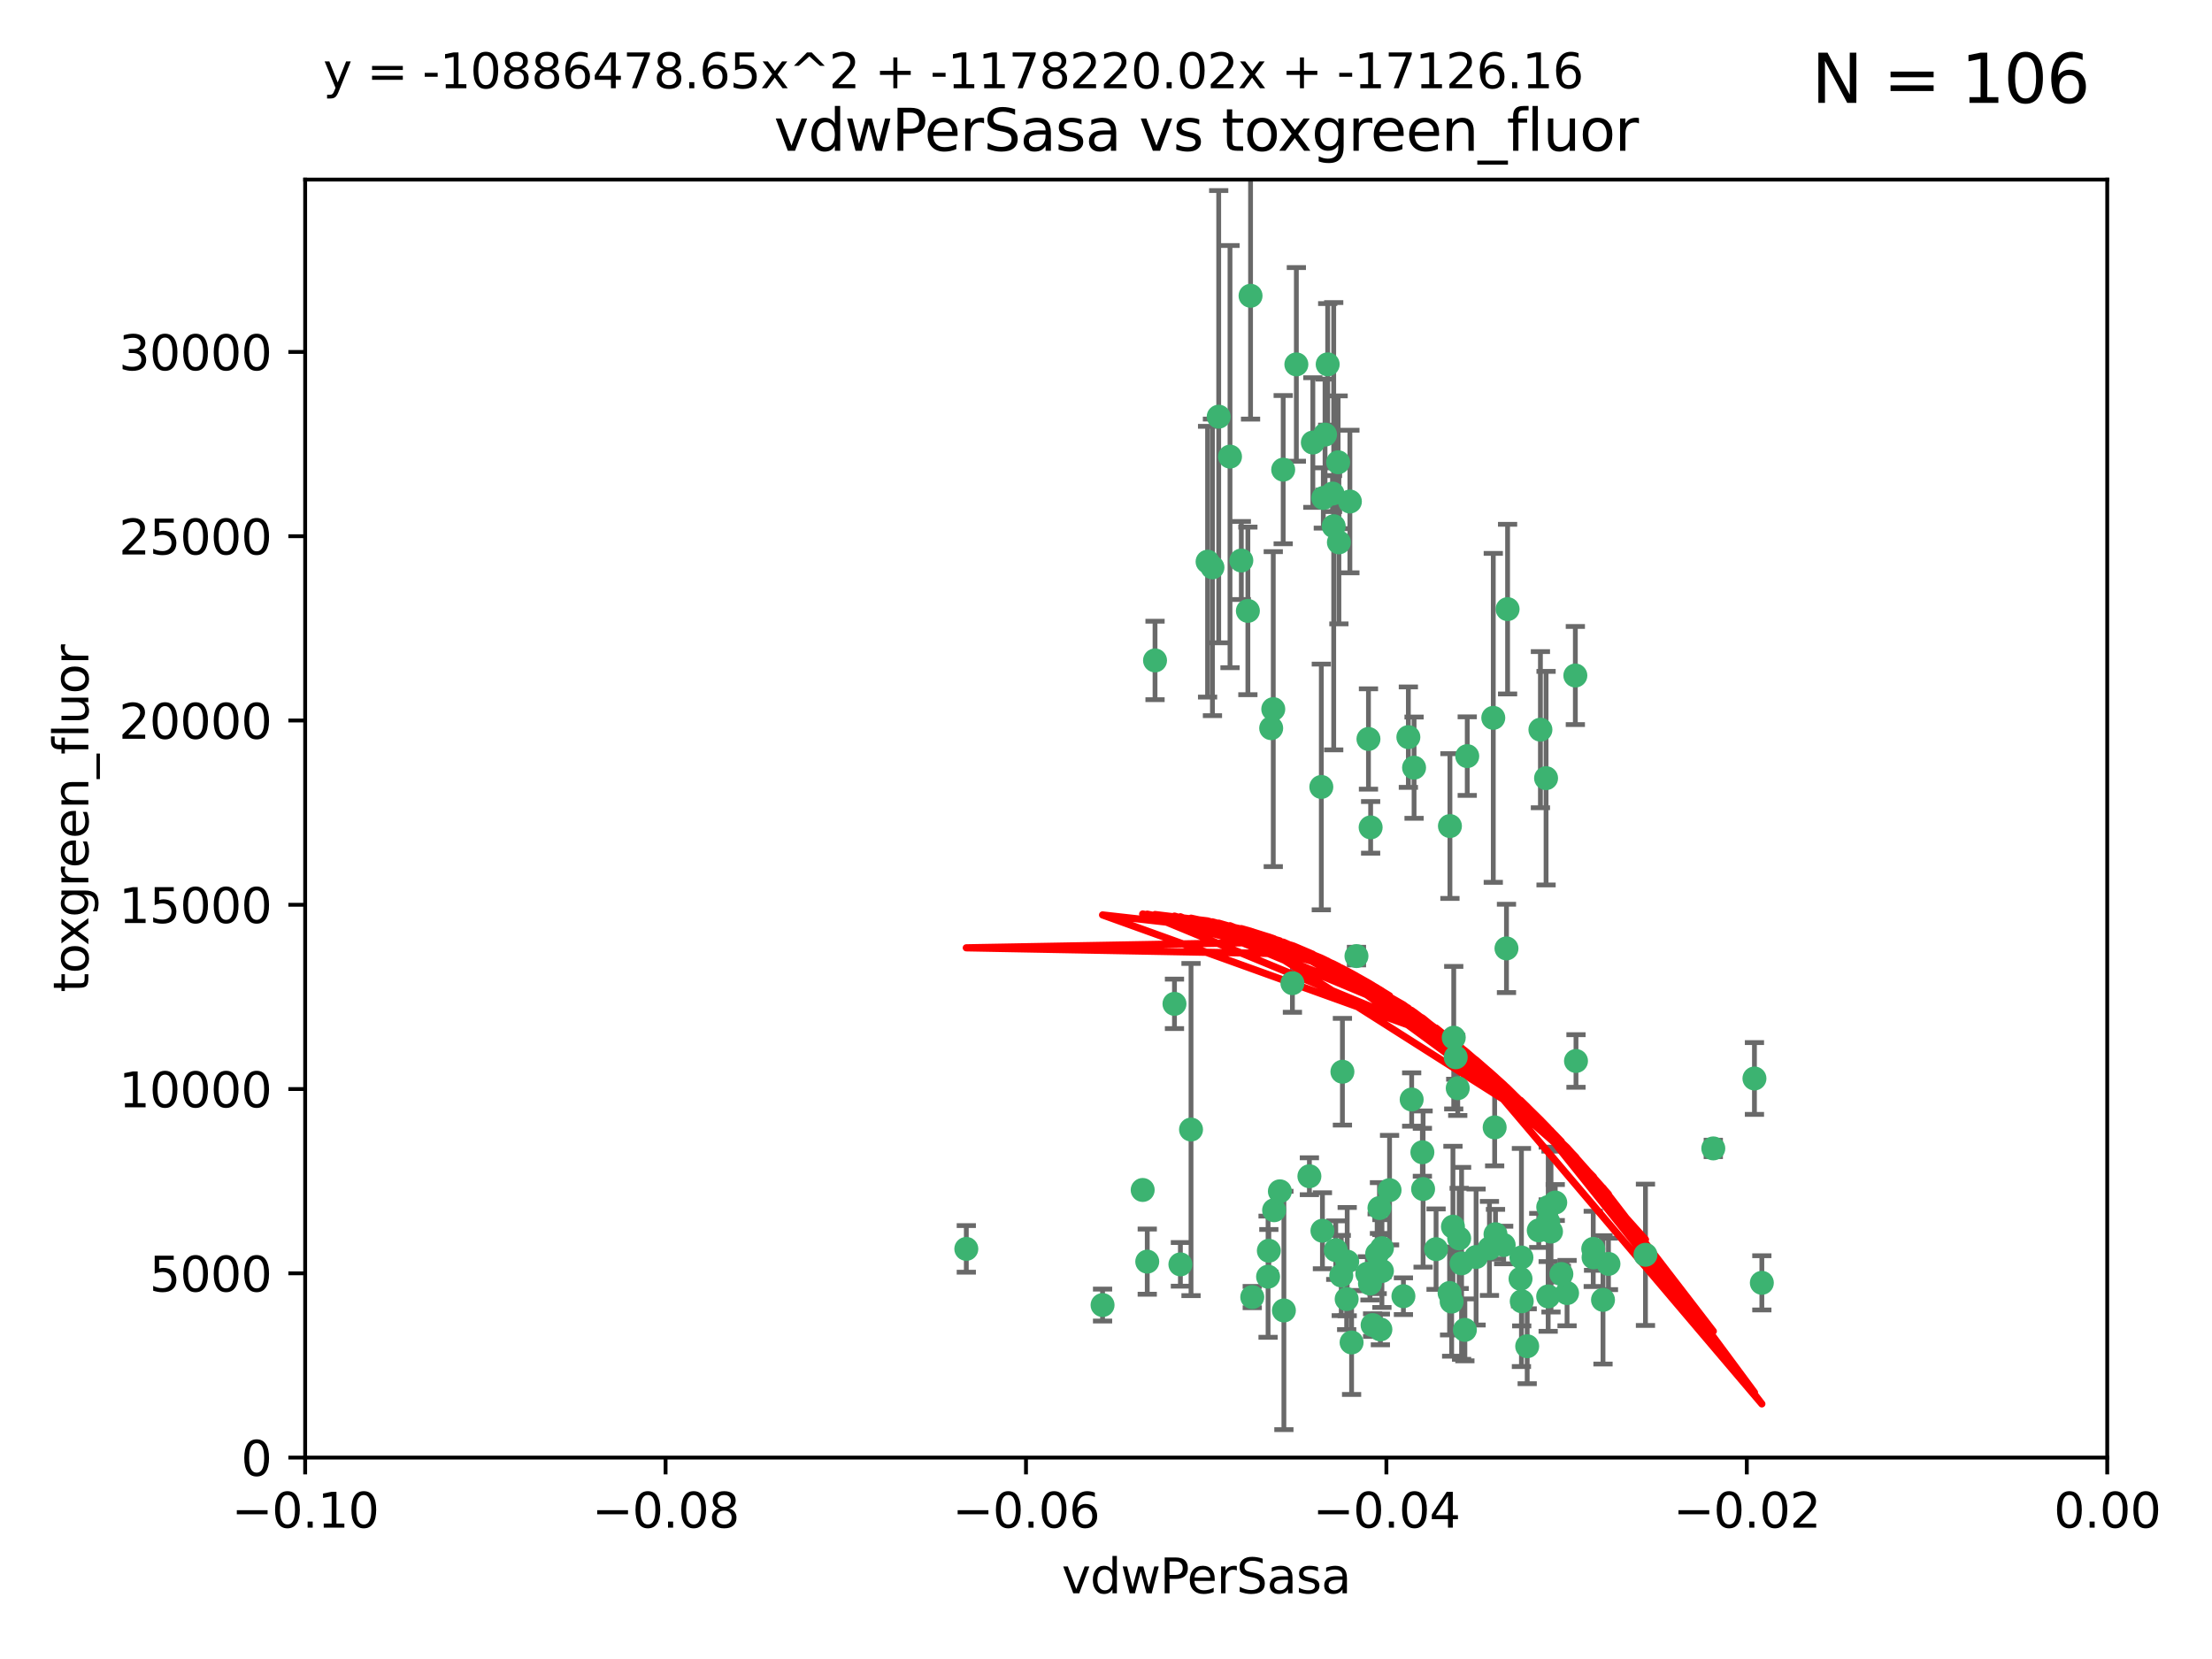 <?xml version="1.0" encoding="utf-8" standalone="no"?>
<!DOCTYPE svg PUBLIC "-//W3C//DTD SVG 1.1//EN"
  "http://www.w3.org/Graphics/SVG/1.1/DTD/svg11.dtd">
<svg xmlns:xlink="http://www.w3.org/1999/xlink" width="460.8pt" height="345.6pt" viewBox="0 0 460.8 345.6" xmlns="http://www.w3.org/2000/svg" version="1.1">
 <defs>
  <style type="text/css">*{stroke-linejoin: round; stroke-linecap: butt}</style>
 </defs>
 <g id="figure_1">
  <g id="patch_1">
   <path d="M 0 345.6 
L 460.8 345.6 
L 460.8 0 
L 0 0 
z
" style="fill: #ffffff"/>
  </g>
  <g id="axes_1">
   <g id="patch_2">
    <path d="M 63.571 303.64 
L 438.975 303.64 
L 438.975 37.411 
L 63.571 37.411 
z
" style="fill: #ffffff"/>
   </g>
   <g id="PathCollection_1">
    <defs>
     <path id="m6003323dd0" d="M 0 1.118 
C 0.297 1.118 0.581 1 0.791 0.791 
C 1 0.581 1.118 0.297 1.118 0 
C 1.118 -0.297 1 -0.581 0.791 -0.791 
C 0.581 -1 0.297 -1.118 0 -1.118 
C -0.297 -1.118 -0.581 -1 -0.791 -0.791 
C -1 -0.581 -1.118 -0.297 -1.118 0 
C -1.118 0.297 -1 0.581 -0.791 0.791 
C -0.581 1 -0.297 1.118 0 1.118 
z
" style="stroke: #3cb371"/>
    </defs>
    <g clip-path="url(#pa2c69af117)">
     <use xlink:href="#m6003323dd0" x="270.055" y="75.908" style="fill: #3cb371; stroke: #3cb371"/>
     <use xlink:href="#m6003323dd0" x="273.49" y="92.187" style="fill: #3cb371; stroke: #3cb371"/>
     <use xlink:href="#m6003323dd0" x="201.3" y="260.167" style="fill: #3cb371; stroke: #3cb371"/>
     <use xlink:href="#m6003323dd0" x="267.313" y="97.835" style="fill: #3cb371; stroke: #3cb371"/>
     <use xlink:href="#m6003323dd0" x="277.837" y="109.622" style="fill: #3cb371; stroke: #3cb371"/>
     <use xlink:href="#m6003323dd0" x="278.917" y="112.982" style="fill: #3cb371; stroke: #3cb371"/>
     <use xlink:href="#m6003323dd0" x="248.112" y="235.304" style="fill: #3cb371; stroke: #3cb371"/>
     <use xlink:href="#m6003323dd0" x="259.956" y="127.26" style="fill: #3cb371; stroke: #3cb371"/>
     <use xlink:href="#m6003323dd0" x="264.81" y="151.693" style="fill: #3cb371; stroke: #3cb371"/>
     <use xlink:href="#m6003323dd0" x="275.255" y="163.936" style="fill: #3cb371; stroke: #3cb371"/>
     <use xlink:href="#m6003323dd0" x="281.206" y="104.476" style="fill: #3cb371; stroke: #3cb371"/>
     <use xlink:href="#m6003323dd0" x="275.671" y="103.738" style="fill: #3cb371; stroke: #3cb371"/>
     <use xlink:href="#m6003323dd0" x="258.59" y="116.762" style="fill: #3cb371; stroke: #3cb371"/>
     <use xlink:href="#m6003323dd0" x="260.513" y="61.614" style="fill: #3cb371; stroke: #3cb371"/>
     <use xlink:href="#m6003323dd0" x="278.755" y="96.299" style="fill: #3cb371; stroke: #3cb371"/>
     <use xlink:href="#m6003323dd0" x="293.388" y="153.559" style="fill: #3cb371; stroke: #3cb371"/>
     <use xlink:href="#m6003323dd0" x="277.586" y="102.821" style="fill: #3cb371; stroke: #3cb371"/>
     <use xlink:href="#m6003323dd0" x="244.665" y="209.121" style="fill: #3cb371; stroke: #3cb371"/>
     <use xlink:href="#m6003323dd0" x="276.581" y="75.9" style="fill: #3cb371; stroke: #3cb371"/>
     <use xlink:href="#m6003323dd0" x="269.235" y="204.811" style="fill: #3cb371; stroke: #3cb371"/>
     <use xlink:href="#m6003323dd0" x="251.561" y="117.014" style="fill: #3cb371; stroke: #3cb371"/>
     <use xlink:href="#m6003323dd0" x="240.614" y="137.58" style="fill: #3cb371; stroke: #3cb371"/>
     <use xlink:href="#m6003323dd0" x="276.03" y="90.534" style="fill: #3cb371; stroke: #3cb371"/>
     <use xlink:href="#m6003323dd0" x="252.576" y="118.19" style="fill: #3cb371; stroke: #3cb371"/>
     <use xlink:href="#m6003323dd0" x="265.419" y="252.113" style="fill: #3cb371; stroke: #3cb371"/>
     <use xlink:href="#m6003323dd0" x="264.323" y="260.552" style="fill: #3cb371; stroke: #3cb371"/>
     <use xlink:href="#m6003323dd0" x="296.308" y="240.037" style="fill: #3cb371; stroke: #3cb371"/>
     <use xlink:href="#m6003323dd0" x="245.899" y="263.391" style="fill: #3cb371; stroke: #3cb371"/>
     <use xlink:href="#m6003323dd0" x="294.077" y="229.048" style="fill: #3cb371; stroke: #3cb371"/>
     <use xlink:href="#m6003323dd0" x="303.675" y="226.692" style="fill: #3cb371; stroke: #3cb371"/>
     <use xlink:href="#m6003323dd0" x="292.357" y="270.023" style="fill: #3cb371; stroke: #3cb371"/>
     <use xlink:href="#m6003323dd0" x="275.487" y="256.385" style="fill: #3cb371; stroke: #3cb371"/>
     <use xlink:href="#m6003323dd0" x="253.879" y="86.8" style="fill: #3cb371; stroke: #3cb371"/>
     <use xlink:href="#m6003323dd0" x="266.622" y="248.172" style="fill: #3cb371; stroke: #3cb371"/>
     <use xlink:href="#m6003323dd0" x="238.994" y="262.82" style="fill: #3cb371; stroke: #3cb371"/>
     <use xlink:href="#m6003323dd0" x="302.406" y="271.146" style="fill: #3cb371; stroke: #3cb371"/>
     <use xlink:href="#m6003323dd0" x="278.262" y="260.427" style="fill: #3cb371; stroke: #3cb371"/>
     <use xlink:href="#m6003323dd0" x="287.559" y="276.943" style="fill: #3cb371; stroke: #3cb371"/>
     <use xlink:href="#m6003323dd0" x="287.366" y="251.655" style="fill: #3cb371; stroke: #3cb371"/>
     <use xlink:href="#m6003323dd0" x="260.869" y="270.205" style="fill: #3cb371; stroke: #3cb371"/>
     <use xlink:href="#m6003323dd0" x="229.684" y="271.868" style="fill: #3cb371; stroke: #3cb371"/>
     <use xlink:href="#m6003323dd0" x="302.676" y="255.535" style="fill: #3cb371; stroke: #3cb371"/>
     <use xlink:href="#m6003323dd0" x="304.475" y="263.178" style="fill: #3cb371; stroke: #3cb371"/>
     <use xlink:href="#m6003323dd0" x="265.246" y="147.723" style="fill: #3cb371; stroke: #3cb371"/>
     <use xlink:href="#m6003323dd0" x="238.042" y="247.891" style="fill: #3cb371; stroke: #3cb371"/>
     <use xlink:href="#m6003323dd0" x="280.646" y="262.817" style="fill: #3cb371; stroke: #3cb371"/>
     <use xlink:href="#m6003323dd0" x="282.577" y="199.17" style="fill: #3cb371; stroke: #3cb371"/>
     <use xlink:href="#m6003323dd0" x="256.233" y="95.121" style="fill: #3cb371; stroke: #3cb371"/>
     <use xlink:href="#m6003323dd0" x="322.524" y="251.452" style="fill: #3cb371; stroke: #3cb371"/>
     <use xlink:href="#m6003323dd0" x="272.771" y="245.034" style="fill: #3cb371; stroke: #3cb371"/>
     <use xlink:href="#m6003323dd0" x="311.077" y="149.542" style="fill: #3cb371; stroke: #3cb371"/>
     <use xlink:href="#m6003323dd0" x="267.459" y="272.992" style="fill: #3cb371; stroke: #3cb371"/>
     <use xlink:href="#m6003323dd0" x="289.472" y="247.93" style="fill: #3cb371; stroke: #3cb371"/>
     <use xlink:href="#m6003323dd0" x="285.076" y="153.944" style="fill: #3cb371; stroke: #3cb371"/>
     <use xlink:href="#m6003323dd0" x="281.561" y="279.655" style="fill: #3cb371; stroke: #3cb371"/>
     <use xlink:href="#m6003323dd0" x="286.888" y="261.183" style="fill: #3cb371; stroke: #3cb371"/>
     <use xlink:href="#m6003323dd0" x="305.654" y="157.513" style="fill: #3cb371; stroke: #3cb371"/>
     <use xlink:href="#m6003323dd0" x="279.41" y="265.707" style="fill: #3cb371; stroke: #3cb371"/>
     <use xlink:href="#m6003323dd0" x="287.879" y="264.778" style="fill: #3cb371; stroke: #3cb371"/>
     <use xlink:href="#m6003323dd0" x="279.65" y="223.261" style="fill: #3cb371; stroke: #3cb371"/>
     <use xlink:href="#m6003323dd0" x="285.939" y="276.039" style="fill: #3cb371; stroke: #3cb371"/>
     <use xlink:href="#m6003323dd0" x="264.163" y="265.959" style="fill: #3cb371; stroke: #3cb371"/>
     <use xlink:href="#m6003323dd0" x="302.048" y="172.082" style="fill: #3cb371; stroke: #3cb371"/>
     <use xlink:href="#m6003323dd0" x="285.39" y="267.377" style="fill: #3cb371; stroke: #3cb371"/>
     <use xlink:href="#m6003323dd0" x="301.975" y="269.355" style="fill: #3cb371; stroke: #3cb371"/>
     <use xlink:href="#m6003323dd0" x="323.102" y="256.562" style="fill: #3cb371; stroke: #3cb371"/>
     <use xlink:href="#m6003323dd0" x="280.535" y="270.619" style="fill: #3cb371; stroke: #3cb371"/>
     <use xlink:href="#m6003323dd0" x="311.365" y="234.855" style="fill: #3cb371; stroke: #3cb371"/>
     <use xlink:href="#m6003323dd0" x="307.497" y="261.86" style="fill: #3cb371; stroke: #3cb371"/>
     <use xlink:href="#m6003323dd0" x="285.529" y="172.356" style="fill: #3cb371; stroke: #3cb371"/>
     <use xlink:href="#m6003323dd0" x="284.845" y="265.335" style="fill: #3cb371; stroke: #3cb371"/>
     <use xlink:href="#m6003323dd0" x="322.513" y="270.071" style="fill: #3cb371; stroke: #3cb371"/>
     <use xlink:href="#m6003323dd0" x="320.897" y="152.004" style="fill: #3cb371; stroke: #3cb371"/>
     <use xlink:href="#m6003323dd0" x="325.262" y="265.402" style="fill: #3cb371; stroke: #3cb371"/>
     <use xlink:href="#m6003323dd0" x="314.057" y="126.892" style="fill: #3cb371; stroke: #3cb371"/>
     <use xlink:href="#m6003323dd0" x="296.456" y="247.697" style="fill: #3cb371; stroke: #3cb371"/>
     <use xlink:href="#m6003323dd0" x="322.525" y="254.514" style="fill: #3cb371; stroke: #3cb371"/>
     <use xlink:href="#m6003323dd0" x="303.97" y="257.981" style="fill: #3cb371; stroke: #3cb371"/>
     <use xlink:href="#m6003323dd0" x="302.839" y="216.17" style="fill: #3cb371; stroke: #3cb371"/>
     <use xlink:href="#m6003323dd0" x="322.074" y="162.105" style="fill: #3cb371; stroke: #3cb371"/>
     <use xlink:href="#m6003323dd0" x="313.244" y="259.36" style="fill: #3cb371; stroke: #3cb371"/>
     <use xlink:href="#m6003323dd0" x="310.279" y="260.068" style="fill: #3cb371; stroke: #3cb371"/>
     <use xlink:href="#m6003323dd0" x="299.16" y="260.221" style="fill: #3cb371; stroke: #3cb371"/>
     <use xlink:href="#m6003323dd0" x="331.902" y="260.163" style="fill: #3cb371; stroke: #3cb371"/>
     <use xlink:href="#m6003323dd0" x="287.886" y="260.019" style="fill: #3cb371; stroke: #3cb371"/>
     <use xlink:href="#m6003323dd0" x="328.173" y="140.722" style="fill: #3cb371; stroke: #3cb371"/>
     <use xlink:href="#m6003323dd0" x="313.826" y="197.571" style="fill: #3cb371; stroke: #3cb371"/>
     <use xlink:href="#m6003323dd0" x="331.967" y="261.935" style="fill: #3cb371; stroke: #3cb371"/>
     <use xlink:href="#m6003323dd0" x="311.54" y="257.112" style="fill: #3cb371; stroke: #3cb371"/>
     <use xlink:href="#m6003323dd0" x="305.159" y="277.035" style="fill: #3cb371; stroke: #3cb371"/>
     <use xlink:href="#m6003323dd0" x="294.577" y="159.917" style="fill: #3cb371; stroke: #3cb371"/>
     <use xlink:href="#m6003323dd0" x="328.308" y="221.023" style="fill: #3cb371; stroke: #3cb371"/>
     <use xlink:href="#m6003323dd0" x="318.143" y="280.448" style="fill: #3cb371; stroke: #3cb371"/>
     <use xlink:href="#m6003323dd0" x="316.755" y="266.395" style="fill: #3cb371; stroke: #3cb371"/>
     <use xlink:href="#m6003323dd0" x="365.484" y="224.667" style="fill: #3cb371; stroke: #3cb371"/>
     <use xlink:href="#m6003323dd0" x="333.935" y="270.784" style="fill: #3cb371; stroke: #3cb371"/>
     <use xlink:href="#m6003323dd0" x="356.911" y="239.234" style="fill: #3cb371; stroke: #3cb371"/>
     <use xlink:href="#m6003323dd0" x="323.985" y="250.509" style="fill: #3cb371; stroke: #3cb371"/>
     <use xlink:href="#m6003323dd0" x="367.024" y="267.238" style="fill: #3cb371; stroke: #3cb371"/>
     <use xlink:href="#m6003323dd0" x="303.252" y="220.252" style="fill: #3cb371; stroke: #3cb371"/>
     <use xlink:href="#m6003323dd0" x="326.448" y="269.377" style="fill: #3cb371; stroke: #3cb371"/>
     <use xlink:href="#m6003323dd0" x="335.07" y="263.294" style="fill: #3cb371; stroke: #3cb371"/>
     <use xlink:href="#m6003323dd0" x="317.005" y="271.085" style="fill: #3cb371; stroke: #3cb371"/>
     <use xlink:href="#m6003323dd0" x="342.78" y="261.393" style="fill: #3cb371; stroke: #3cb371"/>
     <use xlink:href="#m6003323dd0" x="316.941" y="261.957" style="fill: #3cb371; stroke: #3cb371"/>
     <use xlink:href="#m6003323dd0" x="320.553" y="256.316" style="fill: #3cb371; stroke: #3cb371"/>
    </g>
   </g>
   <g id="matplotlib.axis_1">
    <g id="xtick_1">
     <g id="line2d_1">
      <defs>
       <path id="m25c30e62be" d="M 0 0 
L 0 3.5 
" style="stroke: #000000; stroke-width: 0.8"/>
      </defs>
      <g>
       <use xlink:href="#m25c30e62be" x="63.571" y="303.64" style="stroke: #000000; stroke-width: 0.8"/>
      </g>
     </g>
     <g id="text_1">
      <!-- −0.10 -->
      <g transform="translate(48.249 318.238)scale(0.1 -0.1)">
       <defs>
        <path id="DejaVuSans-2212" d="M 678 2272 
L 4684 2272 
L 4684 1741 
L 678 1741 
L 678 2272 
z
" transform="scale(0.016)"/>
        <path id="DejaVuSans-30" d="M 2034 4250 
Q 1547 4250 1301 3770 
Q 1056 3291 1056 2328 
Q 1056 1369 1301 889 
Q 1547 409 2034 409 
Q 2525 409 2770 889 
Q 3016 1369 3016 2328 
Q 3016 3291 2770 3770 
Q 2525 4250 2034 4250 
z
M 2034 4750 
Q 2819 4750 3233 4129 
Q 3647 3509 3647 2328 
Q 3647 1150 3233 529 
Q 2819 -91 2034 -91 
Q 1250 -91 836 529 
Q 422 1150 422 2328 
Q 422 3509 836 4129 
Q 1250 4750 2034 4750 
z
" transform="scale(0.016)"/>
        <path id="DejaVuSans-2e" d="M 684 794 
L 1344 794 
L 1344 0 
L 684 0 
L 684 794 
z
" transform="scale(0.016)"/>
        <path id="DejaVuSans-31" d="M 794 531 
L 1825 531 
L 1825 4091 
L 703 3866 
L 703 4441 
L 1819 4666 
L 2450 4666 
L 2450 531 
L 3481 531 
L 3481 0 
L 794 0 
L 794 531 
z
" transform="scale(0.016)"/>
       </defs>
       <use xlink:href="#DejaVuSans-2212"/>
       <use xlink:href="#DejaVuSans-30" x="83.789"/>
       <use xlink:href="#DejaVuSans-2e" x="147.412"/>
       <use xlink:href="#DejaVuSans-31" x="179.199"/>
       <use xlink:href="#DejaVuSans-30" x="242.822"/>
      </g>
     </g>
    </g>
    <g id="xtick_2">
     <g id="line2d_2">
      <g>
       <use xlink:href="#m25c30e62be" x="138.652" y="303.64" style="stroke: #000000; stroke-width: 0.8"/>
      </g>
     </g>
     <g id="text_2">
      <!-- −0.08 -->
      <g transform="translate(123.329 318.238)scale(0.1 -0.1)">
       <defs>
        <path id="DejaVuSans-38" d="M 2034 2216 
Q 1584 2216 1326 1975 
Q 1069 1734 1069 1313 
Q 1069 891 1326 650 
Q 1584 409 2034 409 
Q 2484 409 2743 651 
Q 3003 894 3003 1313 
Q 3003 1734 2745 1975 
Q 2488 2216 2034 2216 
z
M 1403 2484 
Q 997 2584 770 2862 
Q 544 3141 544 3541 
Q 544 4100 942 4425 
Q 1341 4750 2034 4750 
Q 2731 4750 3128 4425 
Q 3525 4100 3525 3541 
Q 3525 3141 3298 2862 
Q 3072 2584 2669 2484 
Q 3125 2378 3379 2068 
Q 3634 1759 3634 1313 
Q 3634 634 3220 271 
Q 2806 -91 2034 -91 
Q 1263 -91 848 271 
Q 434 634 434 1313 
Q 434 1759 690 2068 
Q 947 2378 1403 2484 
z
M 1172 3481 
Q 1172 3119 1398 2916 
Q 1625 2713 2034 2713 
Q 2441 2713 2670 2916 
Q 2900 3119 2900 3481 
Q 2900 3844 2670 4047 
Q 2441 4250 2034 4250 
Q 1625 4250 1398 4047 
Q 1172 3844 1172 3481 
z
" transform="scale(0.016)"/>
       </defs>
       <use xlink:href="#DejaVuSans-2212"/>
       <use xlink:href="#DejaVuSans-30" x="83.789"/>
       <use xlink:href="#DejaVuSans-2e" x="147.412"/>
       <use xlink:href="#DejaVuSans-30" x="179.199"/>
       <use xlink:href="#DejaVuSans-38" x="242.822"/>
      </g>
     </g>
    </g>
    <g id="xtick_3">
     <g id="line2d_3">
      <g>
       <use xlink:href="#m25c30e62be" x="213.733" y="303.64" style="stroke: #000000; stroke-width: 0.8"/>
      </g>
     </g>
     <g id="text_3">
      <!-- −0.06 -->
      <g transform="translate(198.41 318.238)scale(0.1 -0.1)">
       <defs>
        <path id="DejaVuSans-36" d="M 2113 2584 
Q 1688 2584 1439 2293 
Q 1191 2003 1191 1497 
Q 1191 994 1439 701 
Q 1688 409 2113 409 
Q 2538 409 2786 701 
Q 3034 994 3034 1497 
Q 3034 2003 2786 2293 
Q 2538 2584 2113 2584 
z
M 3366 4563 
L 3366 3988 
Q 3128 4100 2886 4159 
Q 2644 4219 2406 4219 
Q 1781 4219 1451 3797 
Q 1122 3375 1075 2522 
Q 1259 2794 1537 2939 
Q 1816 3084 2150 3084 
Q 2853 3084 3261 2657 
Q 3669 2231 3669 1497 
Q 3669 778 3244 343 
Q 2819 -91 2113 -91 
Q 1303 -91 875 529 
Q 447 1150 447 2328 
Q 447 3434 972 4092 
Q 1497 4750 2381 4750 
Q 2619 4750 2861 4703 
Q 3103 4656 3366 4563 
z
" transform="scale(0.016)"/>
       </defs>
       <use xlink:href="#DejaVuSans-2212"/>
       <use xlink:href="#DejaVuSans-30" x="83.789"/>
       <use xlink:href="#DejaVuSans-2e" x="147.412"/>
       <use xlink:href="#DejaVuSans-30" x="179.199"/>
       <use xlink:href="#DejaVuSans-36" x="242.822"/>
      </g>
     </g>
    </g>
    <g id="xtick_4">
     <g id="line2d_4">
      <g>
       <use xlink:href="#m25c30e62be" x="288.813" y="303.64" style="stroke: #000000; stroke-width: 0.8"/>
      </g>
     </g>
     <g id="text_4">
      <!-- −0.04 -->
      <g transform="translate(273.491 318.238)scale(0.1 -0.1)">
       <defs>
        <path id="DejaVuSans-34" d="M 2419 4116 
L 825 1625 
L 2419 1625 
L 2419 4116 
z
M 2253 4666 
L 3047 4666 
L 3047 1625 
L 3713 1625 
L 3713 1100 
L 3047 1100 
L 3047 0 
L 2419 0 
L 2419 1100 
L 313 1100 
L 313 1709 
L 2253 4666 
z
" transform="scale(0.016)"/>
       </defs>
       <use xlink:href="#DejaVuSans-2212"/>
       <use xlink:href="#DejaVuSans-30" x="83.789"/>
       <use xlink:href="#DejaVuSans-2e" x="147.412"/>
       <use xlink:href="#DejaVuSans-30" x="179.199"/>
       <use xlink:href="#DejaVuSans-34" x="242.822"/>
      </g>
     </g>
    </g>
    <g id="xtick_5">
     <g id="line2d_5">
      <g>
       <use xlink:href="#m25c30e62be" x="363.894" y="303.64" style="stroke: #000000; stroke-width: 0.8"/>
      </g>
     </g>
     <g id="text_5">
      <!-- −0.02 -->
      <g transform="translate(348.572 318.238)scale(0.1 -0.1)">
       <defs>
        <path id="DejaVuSans-32" d="M 1228 531 
L 3431 531 
L 3431 0 
L 469 0 
L 469 531 
Q 828 903 1448 1529 
Q 2069 2156 2228 2338 
Q 2531 2678 2651 2914 
Q 2772 3150 2772 3378 
Q 2772 3750 2511 3984 
Q 2250 4219 1831 4219 
Q 1534 4219 1204 4116 
Q 875 4013 500 3803 
L 500 4441 
Q 881 4594 1212 4672 
Q 1544 4750 1819 4750 
Q 2544 4750 2975 4387 
Q 3406 4025 3406 3419 
Q 3406 3131 3298 2873 
Q 3191 2616 2906 2266 
Q 2828 2175 2409 1742 
Q 1991 1309 1228 531 
z
" transform="scale(0.016)"/>
       </defs>
       <use xlink:href="#DejaVuSans-2212"/>
       <use xlink:href="#DejaVuSans-30" x="83.789"/>
       <use xlink:href="#DejaVuSans-2e" x="147.412"/>
       <use xlink:href="#DejaVuSans-30" x="179.199"/>
       <use xlink:href="#DejaVuSans-32" x="242.822"/>
      </g>
     </g>
    </g>
    <g id="xtick_6">
     <g id="line2d_6">
      <g>
       <use xlink:href="#m25c30e62be" x="438.975" y="303.64" style="stroke: #000000; stroke-width: 0.8"/>
      </g>
     </g>
     <g id="text_6">
      <!-- 0.00 -->
      <g transform="translate(427.842 318.238)scale(0.1 -0.1)">
       <use xlink:href="#DejaVuSans-30"/>
       <use xlink:href="#DejaVuSans-2e" x="63.623"/>
       <use xlink:href="#DejaVuSans-30" x="95.41"/>
       <use xlink:href="#DejaVuSans-30" x="159.033"/>
      </g>
     </g>
    </g>
    <g id="text_7">
     <!-- vdwPerSasa -->
     <g transform="translate(221.178 331.917)scale(0.1 -0.1)">
      <defs>
       <path id="DejaVuSans-76" d="M 191 3500 
L 800 3500 
L 1894 563 
L 2988 3500 
L 3597 3500 
L 2284 0 
L 1503 0 
L 191 3500 
z
" transform="scale(0.016)"/>
       <path id="DejaVuSans-64" d="M 2906 2969 
L 2906 4863 
L 3481 4863 
L 3481 0 
L 2906 0 
L 2906 525 
Q 2725 213 2448 61 
Q 2172 -91 1784 -91 
Q 1150 -91 751 415 
Q 353 922 353 1747 
Q 353 2572 751 3078 
Q 1150 3584 1784 3584 
Q 2172 3584 2448 3432 
Q 2725 3281 2906 2969 
z
M 947 1747 
Q 947 1113 1208 752 
Q 1469 391 1925 391 
Q 2381 391 2643 752 
Q 2906 1113 2906 1747 
Q 2906 2381 2643 2742 
Q 2381 3103 1925 3103 
Q 1469 3103 1208 2742 
Q 947 2381 947 1747 
z
" transform="scale(0.016)"/>
       <path id="DejaVuSans-77" d="M 269 3500 
L 844 3500 
L 1563 769 
L 2278 3500 
L 2956 3500 
L 3675 769 
L 4391 3500 
L 4966 3500 
L 4050 0 
L 3372 0 
L 2619 2869 
L 1863 0 
L 1184 0 
L 269 3500 
z
" transform="scale(0.016)"/>
       <path id="DejaVuSans-50" d="M 1259 4147 
L 1259 2394 
L 2053 2394 
Q 2494 2394 2734 2622 
Q 2975 2850 2975 3272 
Q 2975 3691 2734 3919 
Q 2494 4147 2053 4147 
L 1259 4147 
z
M 628 4666 
L 2053 4666 
Q 2838 4666 3239 4311 
Q 3641 3956 3641 3272 
Q 3641 2581 3239 2228 
Q 2838 1875 2053 1875 
L 1259 1875 
L 1259 0 
L 628 0 
L 628 4666 
z
" transform="scale(0.016)"/>
       <path id="DejaVuSans-65" d="M 3597 1894 
L 3597 1613 
L 953 1613 
Q 991 1019 1311 708 
Q 1631 397 2203 397 
Q 2534 397 2845 478 
Q 3156 559 3463 722 
L 3463 178 
Q 3153 47 2828 -22 
Q 2503 -91 2169 -91 
Q 1331 -91 842 396 
Q 353 884 353 1716 
Q 353 2575 817 3079 
Q 1281 3584 2069 3584 
Q 2775 3584 3186 3129 
Q 3597 2675 3597 1894 
z
M 3022 2063 
Q 3016 2534 2758 2815 
Q 2500 3097 2075 3097 
Q 1594 3097 1305 2825 
Q 1016 2553 972 2059 
L 3022 2063 
z
" transform="scale(0.016)"/>
       <path id="DejaVuSans-72" d="M 2631 2963 
Q 2534 3019 2420 3045 
Q 2306 3072 2169 3072 
Q 1681 3072 1420 2755 
Q 1159 2438 1159 1844 
L 1159 0 
L 581 0 
L 581 3500 
L 1159 3500 
L 1159 2956 
Q 1341 3275 1631 3429 
Q 1922 3584 2338 3584 
Q 2397 3584 2469 3576 
Q 2541 3569 2628 3553 
L 2631 2963 
z
" transform="scale(0.016)"/>
       <path id="DejaVuSans-53" d="M 3425 4513 
L 3425 3897 
Q 3066 4069 2747 4153 
Q 2428 4238 2131 4238 
Q 1616 4238 1336 4038 
Q 1056 3838 1056 3469 
Q 1056 3159 1242 3001 
Q 1428 2844 1947 2747 
L 2328 2669 
Q 3034 2534 3370 2195 
Q 3706 1856 3706 1288 
Q 3706 609 3251 259 
Q 2797 -91 1919 -91 
Q 1588 -91 1214 -16 
Q 841 59 441 206 
L 441 856 
Q 825 641 1194 531 
Q 1563 422 1919 422 
Q 2459 422 2753 634 
Q 3047 847 3047 1241 
Q 3047 1584 2836 1778 
Q 2625 1972 2144 2069 
L 1759 2144 
Q 1053 2284 737 2584 
Q 422 2884 422 3419 
Q 422 4038 858 4394 
Q 1294 4750 2059 4750 
Q 2388 4750 2728 4690 
Q 3069 4631 3425 4513 
z
" transform="scale(0.016)"/>
       <path id="DejaVuSans-61" d="M 2194 1759 
Q 1497 1759 1228 1600 
Q 959 1441 959 1056 
Q 959 750 1161 570 
Q 1363 391 1709 391 
Q 2188 391 2477 730 
Q 2766 1069 2766 1631 
L 2766 1759 
L 2194 1759 
z
M 3341 1997 
L 3341 0 
L 2766 0 
L 2766 531 
Q 2569 213 2275 61 
Q 1981 -91 1556 -91 
Q 1019 -91 701 211 
Q 384 513 384 1019 
Q 384 1609 779 1909 
Q 1175 2209 1959 2209 
L 2766 2209 
L 2766 2266 
Q 2766 2663 2505 2880 
Q 2244 3097 1772 3097 
Q 1472 3097 1187 3025 
Q 903 2953 641 2809 
L 641 3341 
Q 956 3463 1253 3523 
Q 1550 3584 1831 3584 
Q 2591 3584 2966 3190 
Q 3341 2797 3341 1997 
z
" transform="scale(0.016)"/>
       <path id="DejaVuSans-73" d="M 2834 3397 
L 2834 2853 
Q 2591 2978 2328 3040 
Q 2066 3103 1784 3103 
Q 1356 3103 1142 2972 
Q 928 2841 928 2578 
Q 928 2378 1081 2264 
Q 1234 2150 1697 2047 
L 1894 2003 
Q 2506 1872 2764 1633 
Q 3022 1394 3022 966 
Q 3022 478 2636 193 
Q 2250 -91 1575 -91 
Q 1294 -91 989 -36 
Q 684 19 347 128 
L 347 722 
Q 666 556 975 473 
Q 1284 391 1588 391 
Q 1994 391 2212 530 
Q 2431 669 2431 922 
Q 2431 1156 2273 1281 
Q 2116 1406 1581 1522 
L 1381 1569 
Q 847 1681 609 1914 
Q 372 2147 372 2553 
Q 372 3047 722 3315 
Q 1072 3584 1716 3584 
Q 2034 3584 2315 3537 
Q 2597 3491 2834 3397 
z
" transform="scale(0.016)"/>
      </defs>
      <use xlink:href="#DejaVuSans-76"/>
      <use xlink:href="#DejaVuSans-64" x="59.18"/>
      <use xlink:href="#DejaVuSans-77" x="122.656"/>
      <use xlink:href="#DejaVuSans-50" x="204.443"/>
      <use xlink:href="#DejaVuSans-65" x="261.121"/>
      <use xlink:href="#DejaVuSans-72" x="322.645"/>
      <use xlink:href="#DejaVuSans-53" x="363.758"/>
      <use xlink:href="#DejaVuSans-61" x="427.234"/>
      <use xlink:href="#DejaVuSans-73" x="488.514"/>
      <use xlink:href="#DejaVuSans-61" x="540.613"/>
     </g>
    </g>
   </g>
   <g id="matplotlib.axis_2">
    <g id="ytick_1">
     <g id="line2d_7">
      <defs>
       <path id="m89ec82a744" d="M 0 0 
L -3.5 0 
" style="stroke: #000000; stroke-width: 0.8"/>
      </defs>
      <g>
       <use xlink:href="#m89ec82a744" x="63.571" y="303.64" style="stroke: #000000; stroke-width: 0.8"/>
      </g>
     </g>
     <g id="text_8">
      <!-- 0 -->
      <g transform="translate(50.209 307.439)scale(0.1 -0.1)">
       <use xlink:href="#DejaVuSans-30"/>
      </g>
     </g>
    </g>
    <g id="ytick_2">
     <g id="line2d_8">
      <g>
       <use xlink:href="#m89ec82a744" x="63.571" y="265.253" style="stroke: #000000; stroke-width: 0.8"/>
      </g>
     </g>
     <g id="text_9">
      <!-- 5000 -->
      <g transform="translate(31.121 269.052)scale(0.1 -0.1)">
       <defs>
        <path id="DejaVuSans-35" d="M 691 4666 
L 3169 4666 
L 3169 4134 
L 1269 4134 
L 1269 2991 
Q 1406 3038 1543 3061 
Q 1681 3084 1819 3084 
Q 2600 3084 3056 2656 
Q 3513 2228 3513 1497 
Q 3513 744 3044 326 
Q 2575 -91 1722 -91 
Q 1428 -91 1123 -41 
Q 819 9 494 109 
L 494 744 
Q 775 591 1075 516 
Q 1375 441 1709 441 
Q 2250 441 2565 725 
Q 2881 1009 2881 1497 
Q 2881 1984 2565 2268 
Q 2250 2553 1709 2553 
Q 1456 2553 1204 2497 
Q 953 2441 691 2322 
L 691 4666 
z
" transform="scale(0.016)"/>
       </defs>
       <use xlink:href="#DejaVuSans-35"/>
       <use xlink:href="#DejaVuSans-30" x="63.623"/>
       <use xlink:href="#DejaVuSans-30" x="127.246"/>
       <use xlink:href="#DejaVuSans-30" x="190.869"/>
      </g>
     </g>
    </g>
    <g id="ytick_3">
     <g id="line2d_9">
      <g>
       <use xlink:href="#m89ec82a744" x="63.571" y="226.866" style="stroke: #000000; stroke-width: 0.8"/>
      </g>
     </g>
     <g id="text_10">
      <!-- 10000 -->
      <g transform="translate(24.759 230.665)scale(0.1 -0.1)">
       <use xlink:href="#DejaVuSans-31"/>
       <use xlink:href="#DejaVuSans-30" x="63.623"/>
       <use xlink:href="#DejaVuSans-30" x="127.246"/>
       <use xlink:href="#DejaVuSans-30" x="190.869"/>
       <use xlink:href="#DejaVuSans-30" x="254.492"/>
      </g>
     </g>
    </g>
    <g id="ytick_4">
     <g id="line2d_10">
      <g>
       <use xlink:href="#m89ec82a744" x="63.571" y="188.479" style="stroke: #000000; stroke-width: 0.8"/>
      </g>
     </g>
     <g id="text_11">
      <!-- 15000 -->
      <g transform="translate(24.759 192.278)scale(0.1 -0.1)">
       <use xlink:href="#DejaVuSans-31"/>
       <use xlink:href="#DejaVuSans-35" x="63.623"/>
       <use xlink:href="#DejaVuSans-30" x="127.246"/>
       <use xlink:href="#DejaVuSans-30" x="190.869"/>
       <use xlink:href="#DejaVuSans-30" x="254.492"/>
      </g>
     </g>
    </g>
    <g id="ytick_5">
     <g id="line2d_11">
      <g>
       <use xlink:href="#m89ec82a744" x="63.571" y="150.092" style="stroke: #000000; stroke-width: 0.8"/>
      </g>
     </g>
     <g id="text_12">
      <!-- 20000 -->
      <g transform="translate(24.759 153.891)scale(0.1 -0.1)">
       <use xlink:href="#DejaVuSans-32"/>
       <use xlink:href="#DejaVuSans-30" x="63.623"/>
       <use xlink:href="#DejaVuSans-30" x="127.246"/>
       <use xlink:href="#DejaVuSans-30" x="190.869"/>
       <use xlink:href="#DejaVuSans-30" x="254.492"/>
      </g>
     </g>
    </g>
    <g id="ytick_6">
     <g id="line2d_12">
      <g>
       <use xlink:href="#m89ec82a744" x="63.571" y="111.705" style="stroke: #000000; stroke-width: 0.8"/>
      </g>
     </g>
     <g id="text_13">
      <!-- 25000 -->
      <g transform="translate(24.759 115.504)scale(0.1 -0.1)">
       <use xlink:href="#DejaVuSans-32"/>
       <use xlink:href="#DejaVuSans-35" x="63.623"/>
       <use xlink:href="#DejaVuSans-30" x="127.246"/>
       <use xlink:href="#DejaVuSans-30" x="190.869"/>
       <use xlink:href="#DejaVuSans-30" x="254.492"/>
      </g>
     </g>
    </g>
    <g id="ytick_7">
     <g id="line2d_13">
      <g>
       <use xlink:href="#m89ec82a744" x="63.571" y="73.317" style="stroke: #000000; stroke-width: 0.8"/>
      </g>
     </g>
     <g id="text_14">
      <!-- 30000 -->
      <g transform="translate(24.759 77.117)scale(0.1 -0.1)">
       <defs>
        <path id="DejaVuSans-33" d="M 2597 2516 
Q 3050 2419 3304 2112 
Q 3559 1806 3559 1356 
Q 3559 666 3084 287 
Q 2609 -91 1734 -91 
Q 1441 -91 1130 -33 
Q 819 25 488 141 
L 488 750 
Q 750 597 1062 519 
Q 1375 441 1716 441 
Q 2309 441 2620 675 
Q 2931 909 2931 1356 
Q 2931 1769 2642 2001 
Q 2353 2234 1838 2234 
L 1294 2234 
L 1294 2753 
L 1863 2753 
Q 2328 2753 2575 2939 
Q 2822 3125 2822 3475 
Q 2822 3834 2567 4026 
Q 2313 4219 1838 4219 
Q 1578 4219 1281 4162 
Q 984 4106 628 3988 
L 628 4550 
Q 988 4650 1302 4700 
Q 1616 4750 1894 4750 
Q 2613 4750 3031 4423 
Q 3450 4097 3450 3541 
Q 3450 3153 3228 2886 
Q 3006 2619 2597 2516 
z
" transform="scale(0.016)"/>
       </defs>
       <use xlink:href="#DejaVuSans-33"/>
       <use xlink:href="#DejaVuSans-30" x="63.623"/>
       <use xlink:href="#DejaVuSans-30" x="127.246"/>
       <use xlink:href="#DejaVuSans-30" x="190.869"/>
       <use xlink:href="#DejaVuSans-30" x="254.492"/>
      </g>
     </g>
    </g>
    <g id="text_15">
     <!-- toxgreen_fluor -->
     <g transform="translate(18.401 206.72)rotate(-90)scale(0.1 -0.1)">
      <defs>
       <path id="DejaVuSans-74" d="M 1172 4494 
L 1172 3500 
L 2356 3500 
L 2356 3053 
L 1172 3053 
L 1172 1153 
Q 1172 725 1289 603 
Q 1406 481 1766 481 
L 2356 481 
L 2356 0 
L 1766 0 
Q 1100 0 847 248 
Q 594 497 594 1153 
L 594 3053 
L 172 3053 
L 172 3500 
L 594 3500 
L 594 4494 
L 1172 4494 
z
" transform="scale(0.016)"/>
       <path id="DejaVuSans-6f" d="M 1959 3097 
Q 1497 3097 1228 2736 
Q 959 2375 959 1747 
Q 959 1119 1226 758 
Q 1494 397 1959 397 
Q 2419 397 2687 759 
Q 2956 1122 2956 1747 
Q 2956 2369 2687 2733 
Q 2419 3097 1959 3097 
z
M 1959 3584 
Q 2709 3584 3137 3096 
Q 3566 2609 3566 1747 
Q 3566 888 3137 398 
Q 2709 -91 1959 -91 
Q 1206 -91 779 398 
Q 353 888 353 1747 
Q 353 2609 779 3096 
Q 1206 3584 1959 3584 
z
" transform="scale(0.016)"/>
       <path id="DejaVuSans-78" d="M 3513 3500 
L 2247 1797 
L 3578 0 
L 2900 0 
L 1881 1375 
L 863 0 
L 184 0 
L 1544 1831 
L 300 3500 
L 978 3500 
L 1906 2253 
L 2834 3500 
L 3513 3500 
z
" transform="scale(0.016)"/>
       <path id="DejaVuSans-67" d="M 2906 1791 
Q 2906 2416 2648 2759 
Q 2391 3103 1925 3103 
Q 1463 3103 1205 2759 
Q 947 2416 947 1791 
Q 947 1169 1205 825 
Q 1463 481 1925 481 
Q 2391 481 2648 825 
Q 2906 1169 2906 1791 
z
M 3481 434 
Q 3481 -459 3084 -895 
Q 2688 -1331 1869 -1331 
Q 1566 -1331 1297 -1286 
Q 1028 -1241 775 -1147 
L 775 -588 
Q 1028 -725 1275 -790 
Q 1522 -856 1778 -856 
Q 2344 -856 2625 -561 
Q 2906 -266 2906 331 
L 2906 616 
Q 2728 306 2450 153 
Q 2172 0 1784 0 
Q 1141 0 747 490 
Q 353 981 353 1791 
Q 353 2603 747 3093 
Q 1141 3584 1784 3584 
Q 2172 3584 2450 3431 
Q 2728 3278 2906 2969 
L 2906 3500 
L 3481 3500 
L 3481 434 
z
" transform="scale(0.016)"/>
       <path id="DejaVuSans-6e" d="M 3513 2113 
L 3513 0 
L 2938 0 
L 2938 2094 
Q 2938 2591 2744 2837 
Q 2550 3084 2163 3084 
Q 1697 3084 1428 2787 
Q 1159 2491 1159 1978 
L 1159 0 
L 581 0 
L 581 3500 
L 1159 3500 
L 1159 2956 
Q 1366 3272 1645 3428 
Q 1925 3584 2291 3584 
Q 2894 3584 3203 3211 
Q 3513 2838 3513 2113 
z
" transform="scale(0.016)"/>
       <path id="DejaVuSans-5f" d="M 3263 -1063 
L 3263 -1509 
L -63 -1509 
L -63 -1063 
L 3263 -1063 
z
" transform="scale(0.016)"/>
       <path id="DejaVuSans-66" d="M 2375 4863 
L 2375 4384 
L 1825 4384 
Q 1516 4384 1395 4259 
Q 1275 4134 1275 3809 
L 1275 3500 
L 2222 3500 
L 2222 3053 
L 1275 3053 
L 1275 0 
L 697 0 
L 697 3053 
L 147 3053 
L 147 3500 
L 697 3500 
L 697 3744 
Q 697 4328 969 4595 
Q 1241 4863 1831 4863 
L 2375 4863 
z
" transform="scale(0.016)"/>
       <path id="DejaVuSans-6c" d="M 603 4863 
L 1178 4863 
L 1178 0 
L 603 0 
L 603 4863 
z
" transform="scale(0.016)"/>
       <path id="DejaVuSans-75" d="M 544 1381 
L 544 3500 
L 1119 3500 
L 1119 1403 
Q 1119 906 1312 657 
Q 1506 409 1894 409 
Q 2359 409 2629 706 
Q 2900 1003 2900 1516 
L 2900 3500 
L 3475 3500 
L 3475 0 
L 2900 0 
L 2900 538 
Q 2691 219 2414 64 
Q 2138 -91 1772 -91 
Q 1169 -91 856 284 
Q 544 659 544 1381 
z
M 1991 3584 
L 1991 3584 
z
" transform="scale(0.016)"/>
      </defs>
      <use xlink:href="#DejaVuSans-74"/>
      <use xlink:href="#DejaVuSans-6f" x="39.209"/>
      <use xlink:href="#DejaVuSans-78" x="97.266"/>
      <use xlink:href="#DejaVuSans-67" x="156.445"/>
      <use xlink:href="#DejaVuSans-72" x="219.922"/>
      <use xlink:href="#DejaVuSans-65" x="258.785"/>
      <use xlink:href="#DejaVuSans-65" x="320.309"/>
      <use xlink:href="#DejaVuSans-6e" x="381.832"/>
      <use xlink:href="#DejaVuSans-5f" x="445.211"/>
      <use xlink:href="#DejaVuSans-66" x="495.211"/>
      <use xlink:href="#DejaVuSans-6c" x="530.416"/>
      <use xlink:href="#DejaVuSans-75" x="558.199"/>
      <use xlink:href="#DejaVuSans-6f" x="621.578"/>
      <use xlink:href="#DejaVuSans-72" x="682.76"/>
     </g>
    </g>
   </g>
   <g id="LineCollection_1">
    <path d="M 270.055 96.079 
L 270.055 55.738 
" clip-path="url(#pa2c69af117)" style="fill: none; stroke: #696969"/>
    <path d="M 273.49 105.69 
L 273.49 78.685 
" clip-path="url(#pa2c69af117)" style="fill: none; stroke: #696969"/>
    <path d="M 201.3 265.023 
L 201.3 255.311 
" clip-path="url(#pa2c69af117)" style="fill: none; stroke: #696969"/>
    <path d="M 267.313 113.277 
L 267.313 82.393 
" clip-path="url(#pa2c69af117)" style="fill: none; stroke: #696969"/>
    <path d="M 277.837 156.211 
L 277.837 63.032 
" clip-path="url(#pa2c69af117)" style="fill: none; stroke: #696969"/>
    <path d="M 278.917 129.961 
L 278.917 96.004 
" clip-path="url(#pa2c69af117)" style="fill: none; stroke: #696969"/>
    <path d="M 248.112 269.906 
L 248.112 200.702 
" clip-path="url(#pa2c69af117)" style="fill: none; stroke: #696969"/>
    <path d="M 259.956 144.714 
L 259.956 109.807 
" clip-path="url(#pa2c69af117)" style="fill: none; stroke: #696969"/>
    <path d="M 264.81 152.217 
L 264.81 151.168 
" clip-path="url(#pa2c69af117)" style="fill: none; stroke: #696969"/>
    <path d="M 275.255 189.529 
L 275.255 138.343 
" clip-path="url(#pa2c69af117)" style="fill: none; stroke: #696969"/>
    <path d="M 281.206 119.328 
L 281.206 89.623 
" clip-path="url(#pa2c69af117)" style="fill: none; stroke: #696969"/>
    <path d="M 275.671 110.014 
L 275.671 97.461 
" clip-path="url(#pa2c69af117)" style="fill: none; stroke: #696969"/>
    <path d="M 258.59 124.89 
L 258.59 108.635 
" clip-path="url(#pa2c69af117)" style="fill: none; stroke: #696969"/>
    <path d="M 260.513 87.306 
L 260.513 35.922 
" clip-path="url(#pa2c69af117)" style="fill: none; stroke: #696969"/>
    <path d="M 278.755 110.125 
L 278.755 82.473 
" clip-path="url(#pa2c69af117)" style="fill: none; stroke: #696969"/>
    <path d="M 293.388 164.019 
L 293.388 143.098 
" clip-path="url(#pa2c69af117)" style="fill: none; stroke: #696969"/>
    <path d="M 277.586 106.565 
L 277.586 99.077 
" clip-path="url(#pa2c69af117)" style="fill: none; stroke: #696969"/>
    <path d="M 244.665 214.275 
L 244.665 203.967 
" clip-path="url(#pa2c69af117)" style="fill: none; stroke: #696969"/>
    <path d="M 276.581 88.56 
L 276.581 63.241 
" clip-path="url(#pa2c69af117)" style="fill: none; stroke: #696969"/>
    <path d="M 269.235 210.874 
L 269.235 198.748 
" clip-path="url(#pa2c69af117)" style="fill: none; stroke: #696969"/>
    <path d="M 251.561 145.217 
L 251.561 88.811 
" clip-path="url(#pa2c69af117)" style="fill: none; stroke: #696969"/>
    <path d="M 240.614 145.75 
L 240.614 129.411 
" clip-path="url(#pa2c69af117)" style="fill: none; stroke: #696969"/>
    <path d="M 276.03 102.091 
L 276.03 78.978 
" clip-path="url(#pa2c69af117)" style="fill: none; stroke: #696969"/>
    <path d="M 252.576 149.083 
L 252.576 87.298 
" clip-path="url(#pa2c69af117)" style="fill: none; stroke: #696969"/>
    <path d="M 265.419 253.068 
L 265.419 251.158 
" clip-path="url(#pa2c69af117)" style="fill: none; stroke: #696969"/>
    <path d="M 264.323 264.982 
L 264.323 256.122 
" clip-path="url(#pa2c69af117)" style="fill: none; stroke: #696969"/>
    <path d="M 296.308 245.032 
L 296.308 235.043 
" clip-path="url(#pa2c69af117)" style="fill: none; stroke: #696969"/>
    <path d="M 245.899 267.937 
L 245.899 258.844 
" clip-path="url(#pa2c69af117)" style="fill: none; stroke: #696969"/>
    <path d="M 294.077 234.604 
L 294.077 223.492 
" clip-path="url(#pa2c69af117)" style="fill: none; stroke: #696969"/>
    <path d="M 303.675 232.376 
L 303.675 221.008 
" clip-path="url(#pa2c69af117)" style="fill: none; stroke: #696969"/>
    <path d="M 292.357 273.841 
L 292.357 266.205 
" clip-path="url(#pa2c69af117)" style="fill: none; stroke: #696969"/>
    <path d="M 275.487 264.301 
L 275.487 248.47 
" clip-path="url(#pa2c69af117)" style="fill: none; stroke: #696969"/>
    <path d="M 253.879 133.906 
L 253.879 39.694 
" clip-path="url(#pa2c69af117)" style="fill: none; stroke: #696969"/>
    <path d="M 266.622 248.702 
L 266.622 247.642 
" clip-path="url(#pa2c69af117)" style="fill: none; stroke: #696969"/>
    <path d="M 238.994 269.609 
L 238.994 256.032 
" clip-path="url(#pa2c69af117)" style="fill: none; stroke: #696969"/>
    <path d="M 302.406 282.519 
L 302.406 259.772 
" clip-path="url(#pa2c69af117)" style="fill: none; stroke: #696969"/>
    <path d="M 278.262 266.526 
L 278.262 254.328 
" clip-path="url(#pa2c69af117)" style="fill: none; stroke: #696969"/>
    <path d="M 287.559 280.142 
L 287.559 273.744 
" clip-path="url(#pa2c69af117)" style="fill: none; stroke: #696969"/>
    <path d="M 287.366 256.945 
L 287.366 246.364 
" clip-path="url(#pa2c69af117)" style="fill: none; stroke: #696969"/>
    <path d="M 260.869 272.421 
L 260.869 267.99 
" clip-path="url(#pa2c69af117)" style="fill: none; stroke: #696969"/>
    <path d="M 229.684 275.193 
L 229.684 268.542 
" clip-path="url(#pa2c69af117)" style="fill: none; stroke: #696969"/>
    <path d="M 302.676 272.278 
L 302.676 238.793 
" clip-path="url(#pa2c69af117)" style="fill: none; stroke: #696969"/>
    <path d="M 304.475 283.173 
L 304.475 243.183 
" clip-path="url(#pa2c69af117)" style="fill: none; stroke: #696969"/>
    <path d="M 265.246 180.527 
L 265.246 114.919 
" clip-path="url(#pa2c69af117)" style="fill: none; stroke: #696969"/>
    <path d="M 238.042 248.596 
L 238.042 247.186 
" clip-path="url(#pa2c69af117)" style="fill: none; stroke: #696969"/>
    <path d="M 280.646 274.093 
L 280.646 251.542 
" clip-path="url(#pa2c69af117)" style="fill: none; stroke: #696969"/>
    <path d="M 282.577 201.012 
L 282.577 197.328 
" clip-path="url(#pa2c69af117)" style="fill: none; stroke: #696969"/>
    <path d="M 256.233 139.091 
L 256.233 51.151 
" clip-path="url(#pa2c69af117)" style="fill: none; stroke: #696969"/>
    <path d="M 322.524 252.966 
L 322.524 249.939 
" clip-path="url(#pa2c69af117)" style="fill: none; stroke: #696969"/>
    <path d="M 272.771 248.879 
L 272.771 241.19 
" clip-path="url(#pa2c69af117)" style="fill: none; stroke: #696969"/>
    <path d="M 311.077 183.804 
L 311.077 115.28 
" clip-path="url(#pa2c69af117)" style="fill: none; stroke: #696969"/>
    <path d="M 267.459 297.815 
L 267.459 248.168 
" clip-path="url(#pa2c69af117)" style="fill: none; stroke: #696969"/>
    <path d="M 289.472 259.34 
L 289.472 236.521 
" clip-path="url(#pa2c69af117)" style="fill: none; stroke: #696969"/>
    <path d="M 285.076 164.397 
L 285.076 143.491 
" clip-path="url(#pa2c69af117)" style="fill: none; stroke: #696969"/>
    <path d="M 281.561 290.49 
L 281.561 268.821 
" clip-path="url(#pa2c69af117)" style="fill: none; stroke: #696969"/>
    <path d="M 286.888 269.484 
L 286.888 252.882 
" clip-path="url(#pa2c69af117)" style="fill: none; stroke: #696969"/>
    <path d="M 305.654 165.694 
L 305.654 149.332 
" clip-path="url(#pa2c69af117)" style="fill: none; stroke: #696969"/>
    <path d="M 279.41 274.064 
L 279.41 257.35 
" clip-path="url(#pa2c69af117)" style="fill: none; stroke: #696969"/>
    <path d="M 287.879 272.37 
L 287.879 257.186 
" clip-path="url(#pa2c69af117)" style="fill: none; stroke: #696969"/>
    <path d="M 279.65 234.375 
L 279.65 212.147 
" clip-path="url(#pa2c69af117)" style="fill: none; stroke: #696969"/>
    <path d="M 285.939 278.398 
L 285.939 273.681 
" clip-path="url(#pa2c69af117)" style="fill: none; stroke: #696969"/>
    <path d="M 264.163 278.581 
L 264.163 253.336 
" clip-path="url(#pa2c69af117)" style="fill: none; stroke: #696969"/>
    <path d="M 302.048 187.16 
L 302.048 157.004 
" clip-path="url(#pa2c69af117)" style="fill: none; stroke: #696969"/>
    <path d="M 285.39 270.81 
L 285.39 263.945 
" clip-path="url(#pa2c69af117)" style="fill: none; stroke: #696969"/>
    <path d="M 301.975 278.095 
L 301.975 260.616 
" clip-path="url(#pa2c69af117)" style="fill: none; stroke: #696969"/>
    <path d="M 323.102 273.32 
L 323.102 239.805 
" clip-path="url(#pa2c69af117)" style="fill: none; stroke: #696969"/>
    <path d="M 280.535 276.981 
L 280.535 264.258 
" clip-path="url(#pa2c69af117)" style="fill: none; stroke: #696969"/>
    <path d="M 311.365 242.872 
L 311.365 226.838 
" clip-path="url(#pa2c69af117)" style="fill: none; stroke: #696969"/>
    <path d="M 307.497 276.024 
L 307.497 247.696 
" clip-path="url(#pa2c69af117)" style="fill: none; stroke: #696969"/>
    <path d="M 285.529 177.734 
L 285.529 166.978 
" clip-path="url(#pa2c69af117)" style="fill: none; stroke: #696969"/>
    <path d="M 284.845 268.88 
L 284.845 261.79 
" clip-path="url(#pa2c69af117)" style="fill: none; stroke: #696969"/>
    <path d="M 322.513 277.335 
L 322.513 262.806 
" clip-path="url(#pa2c69af117)" style="fill: none; stroke: #696969"/>
    <path d="M 320.897 168.265 
L 320.897 135.742 
" clip-path="url(#pa2c69af117)" style="fill: none; stroke: #696969"/>
    <path d="M 325.262 267.033 
L 325.262 263.771 
" clip-path="url(#pa2c69af117)" style="fill: none; stroke: #696969"/>
    <path d="M 314.057 144.562 
L 314.057 109.222 
" clip-path="url(#pa2c69af117)" style="fill: none; stroke: #696969"/>
    <path d="M 296.456 263.964 
L 296.456 231.431 
" clip-path="url(#pa2c69af117)" style="fill: none; stroke: #696969"/>
    <path d="M 322.525 270.051 
L 322.525 238.978 
" clip-path="url(#pa2c69af117)" style="fill: none; stroke: #696969"/>
    <path d="M 303.97 268.421 
L 303.97 247.542 
" clip-path="url(#pa2c69af117)" style="fill: none; stroke: #696969"/>
    <path d="M 302.839 231.016 
L 302.839 201.324 
" clip-path="url(#pa2c69af117)" style="fill: none; stroke: #696969"/>
    <path d="M 322.074 184.351 
L 322.074 139.86 
" clip-path="url(#pa2c69af117)" style="fill: none; stroke: #696969"/>
    <path d="M 313.244 263.278 
L 313.244 255.442 
" clip-path="url(#pa2c69af117)" style="fill: none; stroke: #696969"/>
    <path d="M 310.279 269.86 
L 310.279 250.276 
" clip-path="url(#pa2c69af117)" style="fill: none; stroke: #696969"/>
    <path d="M 299.16 268.597 
L 299.16 251.844 
" clip-path="url(#pa2c69af117)" style="fill: none; stroke: #696969"/>
    <path d="M 331.902 268.001 
L 331.902 252.325 
" clip-path="url(#pa2c69af117)" style="fill: none; stroke: #696969"/>
    <path d="M 287.886 265.948 
L 287.886 254.089 
" clip-path="url(#pa2c69af117)" style="fill: none; stroke: #696969"/>
    <path d="M 328.173 150.938 
L 328.173 130.506 
" clip-path="url(#pa2c69af117)" style="fill: none; stroke: #696969"/>
    <path d="M 313.826 206.772 
L 313.826 188.371 
" clip-path="url(#pa2c69af117)" style="fill: none; stroke: #696969"/>
    <path d="M 331.967 264.632 
L 331.967 259.238 
" clip-path="url(#pa2c69af117)" style="fill: none; stroke: #696969"/>
    <path d="M 311.54 262.288 
L 311.54 251.936 
" clip-path="url(#pa2c69af117)" style="fill: none; stroke: #696969"/>
    <path d="M 305.159 283.483 
L 305.159 270.588 
" clip-path="url(#pa2c69af117)" style="fill: none; stroke: #696969"/>
    <path d="M 294.577 170.463 
L 294.577 149.371 
" clip-path="url(#pa2c69af117)" style="fill: none; stroke: #696969"/>
    <path d="M 328.308 226.502 
L 328.308 215.543 
" clip-path="url(#pa2c69af117)" style="fill: none; stroke: #696969"/>
    <path d="M 318.143 288.249 
L 318.143 272.647 
" clip-path="url(#pa2c69af117)" style="fill: none; stroke: #696969"/>
    <path d="M 316.755 272.04 
L 316.755 260.75 
" clip-path="url(#pa2c69af117)" style="fill: none; stroke: #696969"/>
    <path d="M 365.484 232.145 
L 365.484 217.189 
" clip-path="url(#pa2c69af117)" style="fill: none; stroke: #696969"/>
    <path d="M 333.935 284.153 
L 333.935 257.415 
" clip-path="url(#pa2c69af117)" style="fill: none; stroke: #696969"/>
    <path d="M 356.911 240.949 
L 356.911 237.518 
" clip-path="url(#pa2c69af117)" style="fill: none; stroke: #696969"/>
    <path d="M 323.985 254.253 
L 323.985 246.765 
" clip-path="url(#pa2c69af117)" style="fill: none; stroke: #696969"/>
    <path d="M 367.024 272.884 
L 367.024 261.591 
" clip-path="url(#pa2c69af117)" style="fill: none; stroke: #696969"/>
    <path d="M 303.252 224.823 
L 303.252 215.68 
" clip-path="url(#pa2c69af117)" style="fill: none; stroke: #696969"/>
    <path d="M 326.448 276.183 
L 326.448 262.571 
" clip-path="url(#pa2c69af117)" style="fill: none; stroke: #696969"/>
    <path d="M 335.07 268.654 
L 335.07 257.933 
" clip-path="url(#pa2c69af117)" style="fill: none; stroke: #696969"/>
    <path d="M 317.005 276.209 
L 317.005 265.962 
" clip-path="url(#pa2c69af117)" style="fill: none; stroke: #696969"/>
    <path d="M 342.78 276.115 
L 342.78 246.672 
" clip-path="url(#pa2c69af117)" style="fill: none; stroke: #696969"/>
    <path d="M 316.941 284.676 
L 316.941 239.238 
" clip-path="url(#pa2c69af117)" style="fill: none; stroke: #696969"/>
    <path d="M 320.553 259.862 
L 320.553 252.77 
" clip-path="url(#pa2c69af117)" style="fill: none; stroke: #696969"/>
   </g>
   <g id="line2d_14">
    <defs>
     <path id="m6443b4159c" d="M 2 0 
L -2 -0 
" style="stroke: #696969"/>
    </defs>
    <g clip-path="url(#pa2c69af117)">
     <use xlink:href="#m6443b4159c" x="270.055" y="96.079" style="fill: #696969; stroke: #696969"/>
     <use xlink:href="#m6443b4159c" x="273.49" y="105.69" style="fill: #696969; stroke: #696969"/>
     <use xlink:href="#m6443b4159c" x="201.3" y="265.023" style="fill: #696969; stroke: #696969"/>
     <use xlink:href="#m6443b4159c" x="267.313" y="113.277" style="fill: #696969; stroke: #696969"/>
     <use xlink:href="#m6443b4159c" x="277.837" y="156.211" style="fill: #696969; stroke: #696969"/>
     <use xlink:href="#m6443b4159c" x="278.917" y="129.961" style="fill: #696969; stroke: #696969"/>
     <use xlink:href="#m6443b4159c" x="248.112" y="269.906" style="fill: #696969; stroke: #696969"/>
     <use xlink:href="#m6443b4159c" x="259.956" y="144.714" style="fill: #696969; stroke: #696969"/>
     <use xlink:href="#m6443b4159c" x="264.81" y="152.217" style="fill: #696969; stroke: #696969"/>
     <use xlink:href="#m6443b4159c" x="275.255" y="189.529" style="fill: #696969; stroke: #696969"/>
     <use xlink:href="#m6443b4159c" x="281.206" y="119.328" style="fill: #696969; stroke: #696969"/>
     <use xlink:href="#m6443b4159c" x="275.671" y="110.014" style="fill: #696969; stroke: #696969"/>
     <use xlink:href="#m6443b4159c" x="258.59" y="124.89" style="fill: #696969; stroke: #696969"/>
     <use xlink:href="#m6443b4159c" x="260.513" y="87.306" style="fill: #696969; stroke: #696969"/>
     <use xlink:href="#m6443b4159c" x="278.755" y="110.125" style="fill: #696969; stroke: #696969"/>
     <use xlink:href="#m6443b4159c" x="293.388" y="164.019" style="fill: #696969; stroke: #696969"/>
     <use xlink:href="#m6443b4159c" x="277.586" y="106.565" style="fill: #696969; stroke: #696969"/>
     <use xlink:href="#m6443b4159c" x="244.665" y="214.275" style="fill: #696969; stroke: #696969"/>
     <use xlink:href="#m6443b4159c" x="276.581" y="88.56" style="fill: #696969; stroke: #696969"/>
     <use xlink:href="#m6443b4159c" x="269.235" y="210.874" style="fill: #696969; stroke: #696969"/>
     <use xlink:href="#m6443b4159c" x="251.561" y="145.217" style="fill: #696969; stroke: #696969"/>
     <use xlink:href="#m6443b4159c" x="240.614" y="145.75" style="fill: #696969; stroke: #696969"/>
     <use xlink:href="#m6443b4159c" x="276.03" y="102.091" style="fill: #696969; stroke: #696969"/>
     <use xlink:href="#m6443b4159c" x="252.576" y="149.083" style="fill: #696969; stroke: #696969"/>
     <use xlink:href="#m6443b4159c" x="265.419" y="253.068" style="fill: #696969; stroke: #696969"/>
     <use xlink:href="#m6443b4159c" x="264.323" y="264.982" style="fill: #696969; stroke: #696969"/>
     <use xlink:href="#m6443b4159c" x="296.308" y="245.032" style="fill: #696969; stroke: #696969"/>
     <use xlink:href="#m6443b4159c" x="245.899" y="267.937" style="fill: #696969; stroke: #696969"/>
     <use xlink:href="#m6443b4159c" x="294.077" y="234.604" style="fill: #696969; stroke: #696969"/>
     <use xlink:href="#m6443b4159c" x="303.675" y="232.376" style="fill: #696969; stroke: #696969"/>
     <use xlink:href="#m6443b4159c" x="292.357" y="273.841" style="fill: #696969; stroke: #696969"/>
     <use xlink:href="#m6443b4159c" x="275.487" y="264.301" style="fill: #696969; stroke: #696969"/>
     <use xlink:href="#m6443b4159c" x="253.879" y="133.906" style="fill: #696969; stroke: #696969"/>
     <use xlink:href="#m6443b4159c" x="266.622" y="248.702" style="fill: #696969; stroke: #696969"/>
     <use xlink:href="#m6443b4159c" x="238.994" y="269.609" style="fill: #696969; stroke: #696969"/>
     <use xlink:href="#m6443b4159c" x="302.406" y="282.519" style="fill: #696969; stroke: #696969"/>
     <use xlink:href="#m6443b4159c" x="278.262" y="266.526" style="fill: #696969; stroke: #696969"/>
     <use xlink:href="#m6443b4159c" x="287.559" y="280.142" style="fill: #696969; stroke: #696969"/>
     <use xlink:href="#m6443b4159c" x="287.366" y="256.945" style="fill: #696969; stroke: #696969"/>
     <use xlink:href="#m6443b4159c" x="260.869" y="272.421" style="fill: #696969; stroke: #696969"/>
     <use xlink:href="#m6443b4159c" x="229.684" y="275.193" style="fill: #696969; stroke: #696969"/>
     <use xlink:href="#m6443b4159c" x="302.676" y="272.278" style="fill: #696969; stroke: #696969"/>
     <use xlink:href="#m6443b4159c" x="304.475" y="283.173" style="fill: #696969; stroke: #696969"/>
     <use xlink:href="#m6443b4159c" x="265.246" y="180.527" style="fill: #696969; stroke: #696969"/>
     <use xlink:href="#m6443b4159c" x="238.042" y="248.596" style="fill: #696969; stroke: #696969"/>
     <use xlink:href="#m6443b4159c" x="280.646" y="274.093" style="fill: #696969; stroke: #696969"/>
     <use xlink:href="#m6443b4159c" x="282.577" y="201.012" style="fill: #696969; stroke: #696969"/>
     <use xlink:href="#m6443b4159c" x="256.233" y="139.091" style="fill: #696969; stroke: #696969"/>
     <use xlink:href="#m6443b4159c" x="322.524" y="252.966" style="fill: #696969; stroke: #696969"/>
     <use xlink:href="#m6443b4159c" x="272.771" y="248.879" style="fill: #696969; stroke: #696969"/>
     <use xlink:href="#m6443b4159c" x="311.077" y="183.804" style="fill: #696969; stroke: #696969"/>
     <use xlink:href="#m6443b4159c" x="267.459" y="297.815" style="fill: #696969; stroke: #696969"/>
     <use xlink:href="#m6443b4159c" x="289.472" y="259.34" style="fill: #696969; stroke: #696969"/>
     <use xlink:href="#m6443b4159c" x="285.076" y="164.397" style="fill: #696969; stroke: #696969"/>
     <use xlink:href="#m6443b4159c" x="281.561" y="290.49" style="fill: #696969; stroke: #696969"/>
     <use xlink:href="#m6443b4159c" x="286.888" y="269.484" style="fill: #696969; stroke: #696969"/>
     <use xlink:href="#m6443b4159c" x="305.654" y="165.694" style="fill: #696969; stroke: #696969"/>
     <use xlink:href="#m6443b4159c" x="279.41" y="274.064" style="fill: #696969; stroke: #696969"/>
     <use xlink:href="#m6443b4159c" x="287.879" y="272.37" style="fill: #696969; stroke: #696969"/>
     <use xlink:href="#m6443b4159c" x="279.65" y="234.375" style="fill: #696969; stroke: #696969"/>
     <use xlink:href="#m6443b4159c" x="285.939" y="278.398" style="fill: #696969; stroke: #696969"/>
     <use xlink:href="#m6443b4159c" x="264.163" y="278.581" style="fill: #696969; stroke: #696969"/>
     <use xlink:href="#m6443b4159c" x="302.048" y="187.16" style="fill: #696969; stroke: #696969"/>
     <use xlink:href="#m6443b4159c" x="285.39" y="270.81" style="fill: #696969; stroke: #696969"/>
     <use xlink:href="#m6443b4159c" x="301.975" y="278.095" style="fill: #696969; stroke: #696969"/>
     <use xlink:href="#m6443b4159c" x="323.102" y="273.32" style="fill: #696969; stroke: #696969"/>
     <use xlink:href="#m6443b4159c" x="280.535" y="276.981" style="fill: #696969; stroke: #696969"/>
     <use xlink:href="#m6443b4159c" x="311.365" y="242.872" style="fill: #696969; stroke: #696969"/>
     <use xlink:href="#m6443b4159c" x="307.497" y="276.024" style="fill: #696969; stroke: #696969"/>
     <use xlink:href="#m6443b4159c" x="285.529" y="177.734" style="fill: #696969; stroke: #696969"/>
     <use xlink:href="#m6443b4159c" x="284.845" y="268.88" style="fill: #696969; stroke: #696969"/>
     <use xlink:href="#m6443b4159c" x="322.513" y="277.335" style="fill: #696969; stroke: #696969"/>
     <use xlink:href="#m6443b4159c" x="320.897" y="168.265" style="fill: #696969; stroke: #696969"/>
     <use xlink:href="#m6443b4159c" x="325.262" y="267.033" style="fill: #696969; stroke: #696969"/>
     <use xlink:href="#m6443b4159c" x="314.057" y="144.562" style="fill: #696969; stroke: #696969"/>
     <use xlink:href="#m6443b4159c" x="296.456" y="263.964" style="fill: #696969; stroke: #696969"/>
     <use xlink:href="#m6443b4159c" x="322.525" y="270.051" style="fill: #696969; stroke: #696969"/>
     <use xlink:href="#m6443b4159c" x="303.97" y="268.421" style="fill: #696969; stroke: #696969"/>
     <use xlink:href="#m6443b4159c" x="302.839" y="231.016" style="fill: #696969; stroke: #696969"/>
     <use xlink:href="#m6443b4159c" x="322.074" y="184.351" style="fill: #696969; stroke: #696969"/>
     <use xlink:href="#m6443b4159c" x="313.244" y="263.278" style="fill: #696969; stroke: #696969"/>
     <use xlink:href="#m6443b4159c" x="310.279" y="269.86" style="fill: #696969; stroke: #696969"/>
     <use xlink:href="#m6443b4159c" x="299.16" y="268.597" style="fill: #696969; stroke: #696969"/>
     <use xlink:href="#m6443b4159c" x="331.902" y="268.001" style="fill: #696969; stroke: #696969"/>
     <use xlink:href="#m6443b4159c" x="287.886" y="265.948" style="fill: #696969; stroke: #696969"/>
     <use xlink:href="#m6443b4159c" x="328.173" y="150.938" style="fill: #696969; stroke: #696969"/>
     <use xlink:href="#m6443b4159c" x="313.826" y="206.772" style="fill: #696969; stroke: #696969"/>
     <use xlink:href="#m6443b4159c" x="331.967" y="264.632" style="fill: #696969; stroke: #696969"/>
     <use xlink:href="#m6443b4159c" x="311.54" y="262.288" style="fill: #696969; stroke: #696969"/>
     <use xlink:href="#m6443b4159c" x="305.159" y="283.483" style="fill: #696969; stroke: #696969"/>
     <use xlink:href="#m6443b4159c" x="294.577" y="170.463" style="fill: #696969; stroke: #696969"/>
     <use xlink:href="#m6443b4159c" x="328.308" y="226.502" style="fill: #696969; stroke: #696969"/>
     <use xlink:href="#m6443b4159c" x="318.143" y="288.249" style="fill: #696969; stroke: #696969"/>
     <use xlink:href="#m6443b4159c" x="316.755" y="272.04" style="fill: #696969; stroke: #696969"/>
     <use xlink:href="#m6443b4159c" x="365.484" y="232.145" style="fill: #696969; stroke: #696969"/>
     <use xlink:href="#m6443b4159c" x="333.935" y="284.153" style="fill: #696969; stroke: #696969"/>
     <use xlink:href="#m6443b4159c" x="356.911" y="240.949" style="fill: #696969; stroke: #696969"/>
     <use xlink:href="#m6443b4159c" x="323.985" y="254.253" style="fill: #696969; stroke: #696969"/>
     <use xlink:href="#m6443b4159c" x="367.024" y="272.884" style="fill: #696969; stroke: #696969"/>
     <use xlink:href="#m6443b4159c" x="303.252" y="224.823" style="fill: #696969; stroke: #696969"/>
     <use xlink:href="#m6443b4159c" x="326.448" y="276.183" style="fill: #696969; stroke: #696969"/>
     <use xlink:href="#m6443b4159c" x="335.07" y="268.654" style="fill: #696969; stroke: #696969"/>
     <use xlink:href="#m6443b4159c" x="317.005" y="276.209" style="fill: #696969; stroke: #696969"/>
     <use xlink:href="#m6443b4159c" x="342.78" y="276.115" style="fill: #696969; stroke: #696969"/>
     <use xlink:href="#m6443b4159c" x="316.941" y="284.676" style="fill: #696969; stroke: #696969"/>
     <use xlink:href="#m6443b4159c" x="320.553" y="259.862" style="fill: #696969; stroke: #696969"/>
    </g>
   </g>
   <g id="line2d_15">
    <g clip-path="url(#pa2c69af117)">
     <use xlink:href="#m6443b4159c" x="270.055" y="55.738" style="fill: #696969; stroke: #696969"/>
     <use xlink:href="#m6443b4159c" x="273.49" y="78.685" style="fill: #696969; stroke: #696969"/>
     <use xlink:href="#m6443b4159c" x="201.3" y="255.311" style="fill: #696969; stroke: #696969"/>
     <use xlink:href="#m6443b4159c" x="267.313" y="82.393" style="fill: #696969; stroke: #696969"/>
     <use xlink:href="#m6443b4159c" x="277.837" y="63.032" style="fill: #696969; stroke: #696969"/>
     <use xlink:href="#m6443b4159c" x="278.917" y="96.004" style="fill: #696969; stroke: #696969"/>
     <use xlink:href="#m6443b4159c" x="248.112" y="200.702" style="fill: #696969; stroke: #696969"/>
     <use xlink:href="#m6443b4159c" x="259.956" y="109.807" style="fill: #696969; stroke: #696969"/>
     <use xlink:href="#m6443b4159c" x="264.81" y="151.168" style="fill: #696969; stroke: #696969"/>
     <use xlink:href="#m6443b4159c" x="275.255" y="138.343" style="fill: #696969; stroke: #696969"/>
     <use xlink:href="#m6443b4159c" x="281.206" y="89.623" style="fill: #696969; stroke: #696969"/>
     <use xlink:href="#m6443b4159c" x="275.671" y="97.461" style="fill: #696969; stroke: #696969"/>
     <use xlink:href="#m6443b4159c" x="258.59" y="108.635" style="fill: #696969; stroke: #696969"/>
     <use xlink:href="#m6443b4159c" x="260.513" y="35.922" style="fill: #696969; stroke: #696969"/>
     <use xlink:href="#m6443b4159c" x="278.755" y="82.473" style="fill: #696969; stroke: #696969"/>
     <use xlink:href="#m6443b4159c" x="293.388" y="143.098" style="fill: #696969; stroke: #696969"/>
     <use xlink:href="#m6443b4159c" x="277.586" y="99.077" style="fill: #696969; stroke: #696969"/>
     <use xlink:href="#m6443b4159c" x="244.665" y="203.967" style="fill: #696969; stroke: #696969"/>
     <use xlink:href="#m6443b4159c" x="276.581" y="63.241" style="fill: #696969; stroke: #696969"/>
     <use xlink:href="#m6443b4159c" x="269.235" y="198.748" style="fill: #696969; stroke: #696969"/>
     <use xlink:href="#m6443b4159c" x="251.561" y="88.811" style="fill: #696969; stroke: #696969"/>
     <use xlink:href="#m6443b4159c" x="240.614" y="129.411" style="fill: #696969; stroke: #696969"/>
     <use xlink:href="#m6443b4159c" x="276.03" y="78.978" style="fill: #696969; stroke: #696969"/>
     <use xlink:href="#m6443b4159c" x="252.576" y="87.298" style="fill: #696969; stroke: #696969"/>
     <use xlink:href="#m6443b4159c" x="265.419" y="251.158" style="fill: #696969; stroke: #696969"/>
     <use xlink:href="#m6443b4159c" x="264.323" y="256.122" style="fill: #696969; stroke: #696969"/>
     <use xlink:href="#m6443b4159c" x="296.308" y="235.043" style="fill: #696969; stroke: #696969"/>
     <use xlink:href="#m6443b4159c" x="245.899" y="258.844" style="fill: #696969; stroke: #696969"/>
     <use xlink:href="#m6443b4159c" x="294.077" y="223.492" style="fill: #696969; stroke: #696969"/>
     <use xlink:href="#m6443b4159c" x="303.675" y="221.008" style="fill: #696969; stroke: #696969"/>
     <use xlink:href="#m6443b4159c" x="292.357" y="266.205" style="fill: #696969; stroke: #696969"/>
     <use xlink:href="#m6443b4159c" x="275.487" y="248.47" style="fill: #696969; stroke: #696969"/>
     <use xlink:href="#m6443b4159c" x="253.879" y="39.694" style="fill: #696969; stroke: #696969"/>
     <use xlink:href="#m6443b4159c" x="266.622" y="247.642" style="fill: #696969; stroke: #696969"/>
     <use xlink:href="#m6443b4159c" x="238.994" y="256.032" style="fill: #696969; stroke: #696969"/>
     <use xlink:href="#m6443b4159c" x="302.406" y="259.772" style="fill: #696969; stroke: #696969"/>
     <use xlink:href="#m6443b4159c" x="278.262" y="254.328" style="fill: #696969; stroke: #696969"/>
     <use xlink:href="#m6443b4159c" x="287.559" y="273.744" style="fill: #696969; stroke: #696969"/>
     <use xlink:href="#m6443b4159c" x="287.366" y="246.364" style="fill: #696969; stroke: #696969"/>
     <use xlink:href="#m6443b4159c" x="260.869" y="267.99" style="fill: #696969; stroke: #696969"/>
     <use xlink:href="#m6443b4159c" x="229.684" y="268.542" style="fill: #696969; stroke: #696969"/>
     <use xlink:href="#m6443b4159c" x="302.676" y="238.793" style="fill: #696969; stroke: #696969"/>
     <use xlink:href="#m6443b4159c" x="304.475" y="243.183" style="fill: #696969; stroke: #696969"/>
     <use xlink:href="#m6443b4159c" x="265.246" y="114.919" style="fill: #696969; stroke: #696969"/>
     <use xlink:href="#m6443b4159c" x="238.042" y="247.186" style="fill: #696969; stroke: #696969"/>
     <use xlink:href="#m6443b4159c" x="280.646" y="251.542" style="fill: #696969; stroke: #696969"/>
     <use xlink:href="#m6443b4159c" x="282.577" y="197.328" style="fill: #696969; stroke: #696969"/>
     <use xlink:href="#m6443b4159c" x="256.233" y="51.151" style="fill: #696969; stroke: #696969"/>
     <use xlink:href="#m6443b4159c" x="322.524" y="249.939" style="fill: #696969; stroke: #696969"/>
     <use xlink:href="#m6443b4159c" x="272.771" y="241.19" style="fill: #696969; stroke: #696969"/>
     <use xlink:href="#m6443b4159c" x="311.077" y="115.28" style="fill: #696969; stroke: #696969"/>
     <use xlink:href="#m6443b4159c" x="267.459" y="248.168" style="fill: #696969; stroke: #696969"/>
     <use xlink:href="#m6443b4159c" x="289.472" y="236.521" style="fill: #696969; stroke: #696969"/>
     <use xlink:href="#m6443b4159c" x="285.076" y="143.491" style="fill: #696969; stroke: #696969"/>
     <use xlink:href="#m6443b4159c" x="281.561" y="268.821" style="fill: #696969; stroke: #696969"/>
     <use xlink:href="#m6443b4159c" x="286.888" y="252.882" style="fill: #696969; stroke: #696969"/>
     <use xlink:href="#m6443b4159c" x="305.654" y="149.332" style="fill: #696969; stroke: #696969"/>
     <use xlink:href="#m6443b4159c" x="279.41" y="257.35" style="fill: #696969; stroke: #696969"/>
     <use xlink:href="#m6443b4159c" x="287.879" y="257.186" style="fill: #696969; stroke: #696969"/>
     <use xlink:href="#m6443b4159c" x="279.65" y="212.147" style="fill: #696969; stroke: #696969"/>
     <use xlink:href="#m6443b4159c" x="285.939" y="273.681" style="fill: #696969; stroke: #696969"/>
     <use xlink:href="#m6443b4159c" x="264.163" y="253.336" style="fill: #696969; stroke: #696969"/>
     <use xlink:href="#m6443b4159c" x="302.048" y="157.004" style="fill: #696969; stroke: #696969"/>
     <use xlink:href="#m6443b4159c" x="285.39" y="263.945" style="fill: #696969; stroke: #696969"/>
     <use xlink:href="#m6443b4159c" x="301.975" y="260.616" style="fill: #696969; stroke: #696969"/>
     <use xlink:href="#m6443b4159c" x="323.102" y="239.805" style="fill: #696969; stroke: #696969"/>
     <use xlink:href="#m6443b4159c" x="280.535" y="264.258" style="fill: #696969; stroke: #696969"/>
     <use xlink:href="#m6443b4159c" x="311.365" y="226.838" style="fill: #696969; stroke: #696969"/>
     <use xlink:href="#m6443b4159c" x="307.497" y="247.696" style="fill: #696969; stroke: #696969"/>
     <use xlink:href="#m6443b4159c" x="285.529" y="166.978" style="fill: #696969; stroke: #696969"/>
     <use xlink:href="#m6443b4159c" x="284.845" y="261.79" style="fill: #696969; stroke: #696969"/>
     <use xlink:href="#m6443b4159c" x="322.513" y="262.806" style="fill: #696969; stroke: #696969"/>
     <use xlink:href="#m6443b4159c" x="320.897" y="135.742" style="fill: #696969; stroke: #696969"/>
     <use xlink:href="#m6443b4159c" x="325.262" y="263.771" style="fill: #696969; stroke: #696969"/>
     <use xlink:href="#m6443b4159c" x="314.057" y="109.222" style="fill: #696969; stroke: #696969"/>
     <use xlink:href="#m6443b4159c" x="296.456" y="231.431" style="fill: #696969; stroke: #696969"/>
     <use xlink:href="#m6443b4159c" x="322.525" y="238.978" style="fill: #696969; stroke: #696969"/>
     <use xlink:href="#m6443b4159c" x="303.97" y="247.542" style="fill: #696969; stroke: #696969"/>
     <use xlink:href="#m6443b4159c" x="302.839" y="201.324" style="fill: #696969; stroke: #696969"/>
     <use xlink:href="#m6443b4159c" x="322.074" y="139.86" style="fill: #696969; stroke: #696969"/>
     <use xlink:href="#m6443b4159c" x="313.244" y="255.442" style="fill: #696969; stroke: #696969"/>
     <use xlink:href="#m6443b4159c" x="310.279" y="250.276" style="fill: #696969; stroke: #696969"/>
     <use xlink:href="#m6443b4159c" x="299.16" y="251.844" style="fill: #696969; stroke: #696969"/>
     <use xlink:href="#m6443b4159c" x="331.902" y="252.325" style="fill: #696969; stroke: #696969"/>
     <use xlink:href="#m6443b4159c" x="287.886" y="254.089" style="fill: #696969; stroke: #696969"/>
     <use xlink:href="#m6443b4159c" x="328.173" y="130.506" style="fill: #696969; stroke: #696969"/>
     <use xlink:href="#m6443b4159c" x="313.826" y="188.371" style="fill: #696969; stroke: #696969"/>
     <use xlink:href="#m6443b4159c" x="331.967" y="259.238" style="fill: #696969; stroke: #696969"/>
     <use xlink:href="#m6443b4159c" x="311.54" y="251.936" style="fill: #696969; stroke: #696969"/>
     <use xlink:href="#m6443b4159c" x="305.159" y="270.588" style="fill: #696969; stroke: #696969"/>
     <use xlink:href="#m6443b4159c" x="294.577" y="149.371" style="fill: #696969; stroke: #696969"/>
     <use xlink:href="#m6443b4159c" x="328.308" y="215.543" style="fill: #696969; stroke: #696969"/>
     <use xlink:href="#m6443b4159c" x="318.143" y="272.647" style="fill: #696969; stroke: #696969"/>
     <use xlink:href="#m6443b4159c" x="316.755" y="260.75" style="fill: #696969; stroke: #696969"/>
     <use xlink:href="#m6443b4159c" x="365.484" y="217.189" style="fill: #696969; stroke: #696969"/>
     <use xlink:href="#m6443b4159c" x="333.935" y="257.415" style="fill: #696969; stroke: #696969"/>
     <use xlink:href="#m6443b4159c" x="356.911" y="237.518" style="fill: #696969; stroke: #696969"/>
     <use xlink:href="#m6443b4159c" x="323.985" y="246.765" style="fill: #696969; stroke: #696969"/>
     <use xlink:href="#m6443b4159c" x="367.024" y="261.591" style="fill: #696969; stroke: #696969"/>
     <use xlink:href="#m6443b4159c" x="303.252" y="215.68" style="fill: #696969; stroke: #696969"/>
     <use xlink:href="#m6443b4159c" x="326.448" y="262.571" style="fill: #696969; stroke: #696969"/>
     <use xlink:href="#m6443b4159c" x="335.07" y="257.933" style="fill: #696969; stroke: #696969"/>
     <use xlink:href="#m6443b4159c" x="317.005" y="265.962" style="fill: #696969; stroke: #696969"/>
     <use xlink:href="#m6443b4159c" x="342.78" y="246.672" style="fill: #696969; stroke: #696969"/>
     <use xlink:href="#m6443b4159c" x="316.941" y="239.238" style="fill: #696969; stroke: #696969"/>
     <use xlink:href="#m6443b4159c" x="320.553" y="252.77" style="fill: #696969; stroke: #696969"/>
    </g>
   </g>
   <g id="line2d_16">
    <path d="M 270.055 197.323 
L 273.49 198.788 
L 201.3 197.447 
L 267.313 196.255 
L 277.837 200.842 
L 278.917 201.387 
L 248.112 191.271 
L 259.956 193.828 
L 264.81 195.357 
L 275.255 199.594 
L 281.206 202.588 
L 275.671 199.79 
L 258.59 193.448 
L 260.513 193.989 
L 278.755 201.304 
L 293.388 210.024 
L 277.586 200.717 
L 244.665 190.839 
L 276.581 200.225 
L 269.235 196.994 
L 251.561 191.844 
L 240.614 190.512 
L 276.03 199.961 
L 252.576 192.039 
L 265.419 195.569 
L 264.323 195.191 
L 296.308 212.069 
L 245.899 190.977 
L 294.077 210.497 
L 303.675 217.675 
L 292.357 209.327 
L 275.487 199.704 
L 253.879 192.308 
L 266.622 195.999 
L 238.994 190.435 
L 302.406 216.663 
L 278.262 201.054 
L 287.559 206.246 
L 287.366 206.128 
L 260.869 194.094 
L 229.684 190.6 
L 302.676 216.877 
L 304.475 218.322 
L 265.246 195.508 
L 238.042 190.405 
L 280.646 202.288 
L 282.577 203.337 
L 256.233 192.845 
L 322.524 234.951 
L 272.771 198.469 
L 311.077 223.957 
L 267.459 196.309 
L 289.472 207.442 
L 285.076 204.759 
L 281.561 202.779 
L 286.888 205.837 
L 305.654 219.291 
L 279.41 201.64 
L 287.879 206.443 
L 279.65 201.764 
L 285.939 205.268 
L 264.163 195.137 
L 302.048 216.382 
L 285.39 204.943 
L 301.975 216.324 
L 323.102 235.547 
L 280.535 202.229 
L 311.365 224.214 
L 307.497 220.838 
L 285.529 205.025 
L 284.845 204.625 
L 322.513 234.939 
L 320.897 233.293 
L 325.262 237.81 
L 314.057 226.67 
L 296.456 212.174 
L 322.525 234.952 
L 303.97 217.913 
L 302.839 217.007 
L 322.074 234.49 
L 313.244 225.918 
L 310.279 223.249 
L 299.16 214.163 
L 331.902 245.116 
L 287.886 206.447 
L 328.173 240.949 
L 313.826 226.455 
L 331.967 245.19 
L 311.54 224.371 
L 305.159 218.883 
L 294.577 210.844 
L 328.308 241.098 
L 318.143 230.559 
L 316.755 229.216 
L 365.484 290.073 
L 333.935 247.457 
L 356.911 277.324 
L 323.985 236.466 
L 367.024 292.455 
L 303.252 217.336 
L 326.448 239.077 
L 335.07 248.786 
L 317.005 229.456 
L 342.78 258.214 
L 316.941 229.395 
L 320.553 232.947 
" clip-path="url(#pa2c69af117)" style="fill: none; stroke: #ff0000; stroke-width: 1.5; stroke-linecap: square"/>
   </g>
   <g id="line2d_17">
    <defs>
     <path id="md194441a3d" d="M 0 2 
C 0.53 2 1.039 1.789 1.414 1.414 
C 1.789 1.039 2 0.53 2 0 
C 2 -0.53 1.789 -1.039 1.414 -1.414 
C 1.039 -1.789 0.53 -2 0 -2 
C -0.53 -2 -1.039 -1.789 -1.414 -1.414 
C -1.789 -1.039 -2 -0.53 -2 0 
C -2 0.53 -1.789 1.039 -1.414 1.414 
C -1.039 1.789 -0.53 2 0 2 
z
" style="stroke: #3cb371"/>
    </defs>
    <g clip-path="url(#pa2c69af117)">
     <use xlink:href="#md194441a3d" x="270.055" y="75.908" style="fill: #3cb371; stroke: #3cb371"/>
     <use xlink:href="#md194441a3d" x="273.49" y="92.187" style="fill: #3cb371; stroke: #3cb371"/>
     <use xlink:href="#md194441a3d" x="201.3" y="260.167" style="fill: #3cb371; stroke: #3cb371"/>
     <use xlink:href="#md194441a3d" x="267.313" y="97.835" style="fill: #3cb371; stroke: #3cb371"/>
     <use xlink:href="#md194441a3d" x="277.837" y="109.622" style="fill: #3cb371; stroke: #3cb371"/>
     <use xlink:href="#md194441a3d" x="278.917" y="112.982" style="fill: #3cb371; stroke: #3cb371"/>
     <use xlink:href="#md194441a3d" x="248.112" y="235.304" style="fill: #3cb371; stroke: #3cb371"/>
     <use xlink:href="#md194441a3d" x="259.956" y="127.26" style="fill: #3cb371; stroke: #3cb371"/>
     <use xlink:href="#md194441a3d" x="264.81" y="151.693" style="fill: #3cb371; stroke: #3cb371"/>
     <use xlink:href="#md194441a3d" x="275.255" y="163.936" style="fill: #3cb371; stroke: #3cb371"/>
     <use xlink:href="#md194441a3d" x="281.206" y="104.476" style="fill: #3cb371; stroke: #3cb371"/>
     <use xlink:href="#md194441a3d" x="275.671" y="103.738" style="fill: #3cb371; stroke: #3cb371"/>
     <use xlink:href="#md194441a3d" x="258.59" y="116.762" style="fill: #3cb371; stroke: #3cb371"/>
     <use xlink:href="#md194441a3d" x="260.513" y="61.614" style="fill: #3cb371; stroke: #3cb371"/>
     <use xlink:href="#md194441a3d" x="278.755" y="96.299" style="fill: #3cb371; stroke: #3cb371"/>
     <use xlink:href="#md194441a3d" x="293.388" y="153.559" style="fill: #3cb371; stroke: #3cb371"/>
     <use xlink:href="#md194441a3d" x="277.586" y="102.821" style="fill: #3cb371; stroke: #3cb371"/>
     <use xlink:href="#md194441a3d" x="244.665" y="209.121" style="fill: #3cb371; stroke: #3cb371"/>
     <use xlink:href="#md194441a3d" x="276.581" y="75.9" style="fill: #3cb371; stroke: #3cb371"/>
     <use xlink:href="#md194441a3d" x="269.235" y="204.811" style="fill: #3cb371; stroke: #3cb371"/>
     <use xlink:href="#md194441a3d" x="251.561" y="117.014" style="fill: #3cb371; stroke: #3cb371"/>
     <use xlink:href="#md194441a3d" x="240.614" y="137.58" style="fill: #3cb371; stroke: #3cb371"/>
     <use xlink:href="#md194441a3d" x="276.03" y="90.534" style="fill: #3cb371; stroke: #3cb371"/>
     <use xlink:href="#md194441a3d" x="252.576" y="118.19" style="fill: #3cb371; stroke: #3cb371"/>
     <use xlink:href="#md194441a3d" x="265.419" y="252.113" style="fill: #3cb371; stroke: #3cb371"/>
     <use xlink:href="#md194441a3d" x="264.323" y="260.552" style="fill: #3cb371; stroke: #3cb371"/>
     <use xlink:href="#md194441a3d" x="296.308" y="240.037" style="fill: #3cb371; stroke: #3cb371"/>
     <use xlink:href="#md194441a3d" x="245.899" y="263.391" style="fill: #3cb371; stroke: #3cb371"/>
     <use xlink:href="#md194441a3d" x="294.077" y="229.048" style="fill: #3cb371; stroke: #3cb371"/>
     <use xlink:href="#md194441a3d" x="303.675" y="226.692" style="fill: #3cb371; stroke: #3cb371"/>
     <use xlink:href="#md194441a3d" x="292.357" y="270.023" style="fill: #3cb371; stroke: #3cb371"/>
     <use xlink:href="#md194441a3d" x="275.487" y="256.385" style="fill: #3cb371; stroke: #3cb371"/>
     <use xlink:href="#md194441a3d" x="253.879" y="86.8" style="fill: #3cb371; stroke: #3cb371"/>
     <use xlink:href="#md194441a3d" x="266.622" y="248.172" style="fill: #3cb371; stroke: #3cb371"/>
     <use xlink:href="#md194441a3d" x="238.994" y="262.82" style="fill: #3cb371; stroke: #3cb371"/>
     <use xlink:href="#md194441a3d" x="302.406" y="271.146" style="fill: #3cb371; stroke: #3cb371"/>
     <use xlink:href="#md194441a3d" x="278.262" y="260.427" style="fill: #3cb371; stroke: #3cb371"/>
     <use xlink:href="#md194441a3d" x="287.559" y="276.943" style="fill: #3cb371; stroke: #3cb371"/>
     <use xlink:href="#md194441a3d" x="287.366" y="251.655" style="fill: #3cb371; stroke: #3cb371"/>
     <use xlink:href="#md194441a3d" x="260.869" y="270.205" style="fill: #3cb371; stroke: #3cb371"/>
     <use xlink:href="#md194441a3d" x="229.684" y="271.868" style="fill: #3cb371; stroke: #3cb371"/>
     <use xlink:href="#md194441a3d" x="302.676" y="255.535" style="fill: #3cb371; stroke: #3cb371"/>
     <use xlink:href="#md194441a3d" x="304.475" y="263.178" style="fill: #3cb371; stroke: #3cb371"/>
     <use xlink:href="#md194441a3d" x="265.246" y="147.723" style="fill: #3cb371; stroke: #3cb371"/>
     <use xlink:href="#md194441a3d" x="238.042" y="247.891" style="fill: #3cb371; stroke: #3cb371"/>
     <use xlink:href="#md194441a3d" x="280.646" y="262.817" style="fill: #3cb371; stroke: #3cb371"/>
     <use xlink:href="#md194441a3d" x="282.577" y="199.17" style="fill: #3cb371; stroke: #3cb371"/>
     <use xlink:href="#md194441a3d" x="256.233" y="95.121" style="fill: #3cb371; stroke: #3cb371"/>
     <use xlink:href="#md194441a3d" x="322.524" y="251.452" style="fill: #3cb371; stroke: #3cb371"/>
     <use xlink:href="#md194441a3d" x="272.771" y="245.034" style="fill: #3cb371; stroke: #3cb371"/>
     <use xlink:href="#md194441a3d" x="311.077" y="149.542" style="fill: #3cb371; stroke: #3cb371"/>
     <use xlink:href="#md194441a3d" x="267.459" y="272.992" style="fill: #3cb371; stroke: #3cb371"/>
     <use xlink:href="#md194441a3d" x="289.472" y="247.93" style="fill: #3cb371; stroke: #3cb371"/>
     <use xlink:href="#md194441a3d" x="285.076" y="153.944" style="fill: #3cb371; stroke: #3cb371"/>
     <use xlink:href="#md194441a3d" x="281.561" y="279.655" style="fill: #3cb371; stroke: #3cb371"/>
     <use xlink:href="#md194441a3d" x="286.888" y="261.183" style="fill: #3cb371; stroke: #3cb371"/>
     <use xlink:href="#md194441a3d" x="305.654" y="157.513" style="fill: #3cb371; stroke: #3cb371"/>
     <use xlink:href="#md194441a3d" x="279.41" y="265.707" style="fill: #3cb371; stroke: #3cb371"/>
     <use xlink:href="#md194441a3d" x="287.879" y="264.778" style="fill: #3cb371; stroke: #3cb371"/>
     <use xlink:href="#md194441a3d" x="279.65" y="223.261" style="fill: #3cb371; stroke: #3cb371"/>
     <use xlink:href="#md194441a3d" x="285.939" y="276.039" style="fill: #3cb371; stroke: #3cb371"/>
     <use xlink:href="#md194441a3d" x="264.163" y="265.959" style="fill: #3cb371; stroke: #3cb371"/>
     <use xlink:href="#md194441a3d" x="302.048" y="172.082" style="fill: #3cb371; stroke: #3cb371"/>
     <use xlink:href="#md194441a3d" x="285.39" y="267.377" style="fill: #3cb371; stroke: #3cb371"/>
     <use xlink:href="#md194441a3d" x="301.975" y="269.355" style="fill: #3cb371; stroke: #3cb371"/>
     <use xlink:href="#md194441a3d" x="323.102" y="256.562" style="fill: #3cb371; stroke: #3cb371"/>
     <use xlink:href="#md194441a3d" x="280.535" y="270.619" style="fill: #3cb371; stroke: #3cb371"/>
     <use xlink:href="#md194441a3d" x="311.365" y="234.855" style="fill: #3cb371; stroke: #3cb371"/>
     <use xlink:href="#md194441a3d" x="307.497" y="261.86" style="fill: #3cb371; stroke: #3cb371"/>
     <use xlink:href="#md194441a3d" x="285.529" y="172.356" style="fill: #3cb371; stroke: #3cb371"/>
     <use xlink:href="#md194441a3d" x="284.845" y="265.335" style="fill: #3cb371; stroke: #3cb371"/>
     <use xlink:href="#md194441a3d" x="322.513" y="270.071" style="fill: #3cb371; stroke: #3cb371"/>
     <use xlink:href="#md194441a3d" x="320.897" y="152.004" style="fill: #3cb371; stroke: #3cb371"/>
     <use xlink:href="#md194441a3d" x="325.262" y="265.402" style="fill: #3cb371; stroke: #3cb371"/>
     <use xlink:href="#md194441a3d" x="314.057" y="126.892" style="fill: #3cb371; stroke: #3cb371"/>
     <use xlink:href="#md194441a3d" x="296.456" y="247.697" style="fill: #3cb371; stroke: #3cb371"/>
     <use xlink:href="#md194441a3d" x="322.525" y="254.514" style="fill: #3cb371; stroke: #3cb371"/>
     <use xlink:href="#md194441a3d" x="303.97" y="257.981" style="fill: #3cb371; stroke: #3cb371"/>
     <use xlink:href="#md194441a3d" x="302.839" y="216.17" style="fill: #3cb371; stroke: #3cb371"/>
     <use xlink:href="#md194441a3d" x="322.074" y="162.105" style="fill: #3cb371; stroke: #3cb371"/>
     <use xlink:href="#md194441a3d" x="313.244" y="259.36" style="fill: #3cb371; stroke: #3cb371"/>
     <use xlink:href="#md194441a3d" x="310.279" y="260.068" style="fill: #3cb371; stroke: #3cb371"/>
     <use xlink:href="#md194441a3d" x="299.16" y="260.221" style="fill: #3cb371; stroke: #3cb371"/>
     <use xlink:href="#md194441a3d" x="331.902" y="260.163" style="fill: #3cb371; stroke: #3cb371"/>
     <use xlink:href="#md194441a3d" x="287.886" y="260.019" style="fill: #3cb371; stroke: #3cb371"/>
     <use xlink:href="#md194441a3d" x="328.173" y="140.722" style="fill: #3cb371; stroke: #3cb371"/>
     <use xlink:href="#md194441a3d" x="313.826" y="197.571" style="fill: #3cb371; stroke: #3cb371"/>
     <use xlink:href="#md194441a3d" x="331.967" y="261.935" style="fill: #3cb371; stroke: #3cb371"/>
     <use xlink:href="#md194441a3d" x="311.54" y="257.112" style="fill: #3cb371; stroke: #3cb371"/>
     <use xlink:href="#md194441a3d" x="305.159" y="277.035" style="fill: #3cb371; stroke: #3cb371"/>
     <use xlink:href="#md194441a3d" x="294.577" y="159.917" style="fill: #3cb371; stroke: #3cb371"/>
     <use xlink:href="#md194441a3d" x="328.308" y="221.023" style="fill: #3cb371; stroke: #3cb371"/>
     <use xlink:href="#md194441a3d" x="318.143" y="280.448" style="fill: #3cb371; stroke: #3cb371"/>
     <use xlink:href="#md194441a3d" x="316.755" y="266.395" style="fill: #3cb371; stroke: #3cb371"/>
     <use xlink:href="#md194441a3d" x="365.484" y="224.667" style="fill: #3cb371; stroke: #3cb371"/>
     <use xlink:href="#md194441a3d" x="333.935" y="270.784" style="fill: #3cb371; stroke: #3cb371"/>
     <use xlink:href="#md194441a3d" x="356.911" y="239.234" style="fill: #3cb371; stroke: #3cb371"/>
     <use xlink:href="#md194441a3d" x="323.985" y="250.509" style="fill: #3cb371; stroke: #3cb371"/>
     <use xlink:href="#md194441a3d" x="367.024" y="267.238" style="fill: #3cb371; stroke: #3cb371"/>
     <use xlink:href="#md194441a3d" x="303.252" y="220.252" style="fill: #3cb371; stroke: #3cb371"/>
     <use xlink:href="#md194441a3d" x="326.448" y="269.377" style="fill: #3cb371; stroke: #3cb371"/>
     <use xlink:href="#md194441a3d" x="335.07" y="263.294" style="fill: #3cb371; stroke: #3cb371"/>
     <use xlink:href="#md194441a3d" x="317.005" y="271.085" style="fill: #3cb371; stroke: #3cb371"/>
     <use xlink:href="#md194441a3d" x="342.78" y="261.393" style="fill: #3cb371; stroke: #3cb371"/>
     <use xlink:href="#md194441a3d" x="316.941" y="261.957" style="fill: #3cb371; stroke: #3cb371"/>
     <use xlink:href="#md194441a3d" x="320.553" y="256.316" style="fill: #3cb371; stroke: #3cb371"/>
    </g>
   </g>
   <g id="patch_3">
    <path d="M 63.571 303.64 
L 63.571 37.411 
" style="fill: none; stroke: #000000; stroke-width: 0.8; stroke-linejoin: miter; stroke-linecap: square"/>
   </g>
   <g id="patch_4">
    <path d="M 438.975 303.64 
L 438.975 37.411 
" style="fill: none; stroke: #000000; stroke-width: 0.8; stroke-linejoin: miter; stroke-linecap: square"/>
   </g>
   <g id="patch_5">
    <path d="M 63.571 303.64 
L 438.975 303.64 
" style="fill: none; stroke: #000000; stroke-width: 0.8; stroke-linejoin: miter; stroke-linecap: square"/>
   </g>
   <g id="patch_6">
    <path d="M 63.571 37.411 
L 438.975 37.411 
" style="fill: none; stroke: #000000; stroke-width: 0.8; stroke-linejoin: miter; stroke-linecap: square"/>
   </g>
   <g id="text_16">
    <!-- N = 106 -->
    <g transform="translate(377.394 21.426)scale(0.14 -0.14)">
     <defs>
      <path id="DejaVuSans-4e" d="M 628 4666 
L 1478 4666 
L 3547 763 
L 3547 4666 
L 4159 4666 
L 4159 0 
L 3309 0 
L 1241 3903 
L 1241 0 
L 628 0 
L 628 4666 
z
" transform="scale(0.016)"/>
      <path id="DejaVuSans-20" transform="scale(0.016)"/>
      <path id="DejaVuSans-3d" d="M 678 2906 
L 4684 2906 
L 4684 2381 
L 678 2381 
L 678 2906 
z
M 678 1631 
L 4684 1631 
L 4684 1100 
L 678 1100 
L 678 1631 
z
" transform="scale(0.016)"/>
     </defs>
     <use xlink:href="#DejaVuSans-4e"/>
     <use xlink:href="#DejaVuSans-20" x="74.805"/>
     <use xlink:href="#DejaVuSans-3d" x="106.592"/>
     <use xlink:href="#DejaVuSans-20" x="190.381"/>
     <use xlink:href="#DejaVuSans-31" x="222.168"/>
     <use xlink:href="#DejaVuSans-30" x="285.791"/>
     <use xlink:href="#DejaVuSans-36" x="349.414"/>
    </g>
   </g>
   <g id="text_17">
    <!-- y = -10886478.65x^2 + -1178220.02x + -17126.16 -->
    <g transform="translate(67.325 18.387)scale(0.1 -0.1)">
     <defs>
      <path id="DejaVuSans-79" d="M 2059 -325 
Q 1816 -950 1584 -1140 
Q 1353 -1331 966 -1331 
L 506 -1331 
L 506 -850 
L 844 -850 
Q 1081 -850 1212 -737 
Q 1344 -625 1503 -206 
L 1606 56 
L 191 3500 
L 800 3500 
L 1894 763 
L 2988 3500 
L 3597 3500 
L 2059 -325 
z
" transform="scale(0.016)"/>
      <path id="DejaVuSans-2d" d="M 313 2009 
L 1997 2009 
L 1997 1497 
L 313 1497 
L 313 2009 
z
" transform="scale(0.016)"/>
      <path id="DejaVuSans-37" d="M 525 4666 
L 3525 4666 
L 3525 4397 
L 1831 0 
L 1172 0 
L 2766 4134 
L 525 4134 
L 525 4666 
z
" transform="scale(0.016)"/>
      <path id="DejaVuSans-5e" d="M 2988 4666 
L 4684 2925 
L 4056 2925 
L 2681 4159 
L 1306 2925 
L 678 2925 
L 2375 4666 
L 2988 4666 
z
" transform="scale(0.016)"/>
      <path id="DejaVuSans-2b" d="M 2944 4013 
L 2944 2272 
L 4684 2272 
L 4684 1741 
L 2944 1741 
L 2944 0 
L 2419 0 
L 2419 1741 
L 678 1741 
L 678 2272 
L 2419 2272 
L 2419 4013 
L 2944 4013 
z
" transform="scale(0.016)"/>
     </defs>
     <use xlink:href="#DejaVuSans-79"/>
     <use xlink:href="#DejaVuSans-20" x="59.18"/>
     <use xlink:href="#DejaVuSans-3d" x="90.967"/>
     <use xlink:href="#DejaVuSans-20" x="174.756"/>
     <use xlink:href="#DejaVuSans-2d" x="206.543"/>
     <use xlink:href="#DejaVuSans-31" x="242.627"/>
     <use xlink:href="#DejaVuSans-30" x="306.25"/>
     <use xlink:href="#DejaVuSans-38" x="369.873"/>
     <use xlink:href="#DejaVuSans-38" x="433.496"/>
     <use xlink:href="#DejaVuSans-36" x="497.119"/>
     <use xlink:href="#DejaVuSans-34" x="560.742"/>
     <use xlink:href="#DejaVuSans-37" x="624.365"/>
     <use xlink:href="#DejaVuSans-38" x="687.988"/>
     <use xlink:href="#DejaVuSans-2e" x="751.611"/>
     <use xlink:href="#DejaVuSans-36" x="783.398"/>
     <use xlink:href="#DejaVuSans-35" x="847.021"/>
     <use xlink:href="#DejaVuSans-78" x="910.645"/>
     <use xlink:href="#DejaVuSans-5e" x="969.824"/>
     <use xlink:href="#DejaVuSans-32" x="1053.613"/>
     <use xlink:href="#DejaVuSans-20" x="1117.236"/>
     <use xlink:href="#DejaVuSans-2b" x="1149.023"/>
     <use xlink:href="#DejaVuSans-20" x="1232.812"/>
     <use xlink:href="#DejaVuSans-2d" x="1264.6"/>
     <use xlink:href="#DejaVuSans-31" x="1300.684"/>
     <use xlink:href="#DejaVuSans-31" x="1364.307"/>
     <use xlink:href="#DejaVuSans-37" x="1427.93"/>
     <use xlink:href="#DejaVuSans-38" x="1491.553"/>
     <use xlink:href="#DejaVuSans-32" x="1555.176"/>
     <use xlink:href="#DejaVuSans-32" x="1618.799"/>
     <use xlink:href="#DejaVuSans-30" x="1682.422"/>
     <use xlink:href="#DejaVuSans-2e" x="1746.045"/>
     <use xlink:href="#DejaVuSans-30" x="1777.832"/>
     <use xlink:href="#DejaVuSans-32" x="1841.455"/>
     <use xlink:href="#DejaVuSans-78" x="1905.078"/>
     <use xlink:href="#DejaVuSans-20" x="1964.258"/>
     <use xlink:href="#DejaVuSans-2b" x="1996.045"/>
     <use xlink:href="#DejaVuSans-20" x="2079.834"/>
     <use xlink:href="#DejaVuSans-2d" x="2111.621"/>
     <use xlink:href="#DejaVuSans-31" x="2147.705"/>
     <use xlink:href="#DejaVuSans-37" x="2211.328"/>
     <use xlink:href="#DejaVuSans-31" x="2274.951"/>
     <use xlink:href="#DejaVuSans-32" x="2338.574"/>
     <use xlink:href="#DejaVuSans-36" x="2402.197"/>
     <use xlink:href="#DejaVuSans-2e" x="2465.82"/>
     <use xlink:href="#DejaVuSans-31" x="2497.607"/>
     <use xlink:href="#DejaVuSans-36" x="2561.23"/>
    </g>
   </g>
   <g id="text_18">
    <!-- vdwPerSasa vs toxgreen_fluor -->
    <g transform="translate(161.235 31.411)scale(0.12 -0.12)">
     <use xlink:href="#DejaVuSans-76"/>
     <use xlink:href="#DejaVuSans-64" x="59.18"/>
     <use xlink:href="#DejaVuSans-77" x="122.656"/>
     <use xlink:href="#DejaVuSans-50" x="204.443"/>
     <use xlink:href="#DejaVuSans-65" x="261.121"/>
     <use xlink:href="#DejaVuSans-72" x="322.645"/>
     <use xlink:href="#DejaVuSans-53" x="363.758"/>
     <use xlink:href="#DejaVuSans-61" x="427.234"/>
     <use xlink:href="#DejaVuSans-73" x="488.514"/>
     <use xlink:href="#DejaVuSans-61" x="540.613"/>
     <use xlink:href="#DejaVuSans-20" x="601.893"/>
     <use xlink:href="#DejaVuSans-76" x="633.68"/>
     <use xlink:href="#DejaVuSans-73" x="692.859"/>
     <use xlink:href="#DejaVuSans-20" x="744.959"/>
     <use xlink:href="#DejaVuSans-74" x="776.746"/>
     <use xlink:href="#DejaVuSans-6f" x="815.955"/>
     <use xlink:href="#DejaVuSans-78" x="874.012"/>
     <use xlink:href="#DejaVuSans-67" x="933.191"/>
     <use xlink:href="#DejaVuSans-72" x="996.668"/>
     <use xlink:href="#DejaVuSans-65" x="1035.531"/>
     <use xlink:href="#DejaVuSans-65" x="1097.055"/>
     <use xlink:href="#DejaVuSans-6e" x="1158.578"/>
     <use xlink:href="#DejaVuSans-5f" x="1221.957"/>
     <use xlink:href="#DejaVuSans-66" x="1271.957"/>
     <use xlink:href="#DejaVuSans-6c" x="1307.162"/>
     <use xlink:href="#DejaVuSans-75" x="1334.945"/>
     <use xlink:href="#DejaVuSans-6f" x="1398.324"/>
     <use xlink:href="#DejaVuSans-72" x="1459.506"/>
    </g>
   </g>
  </g>
 </g>
 <defs>
  <clipPath id="pa2c69af117">
   <rect x="63.571" y="37.411" width="375.404" height="266.229"/>
  </clipPath>
 </defs>
</svg>
